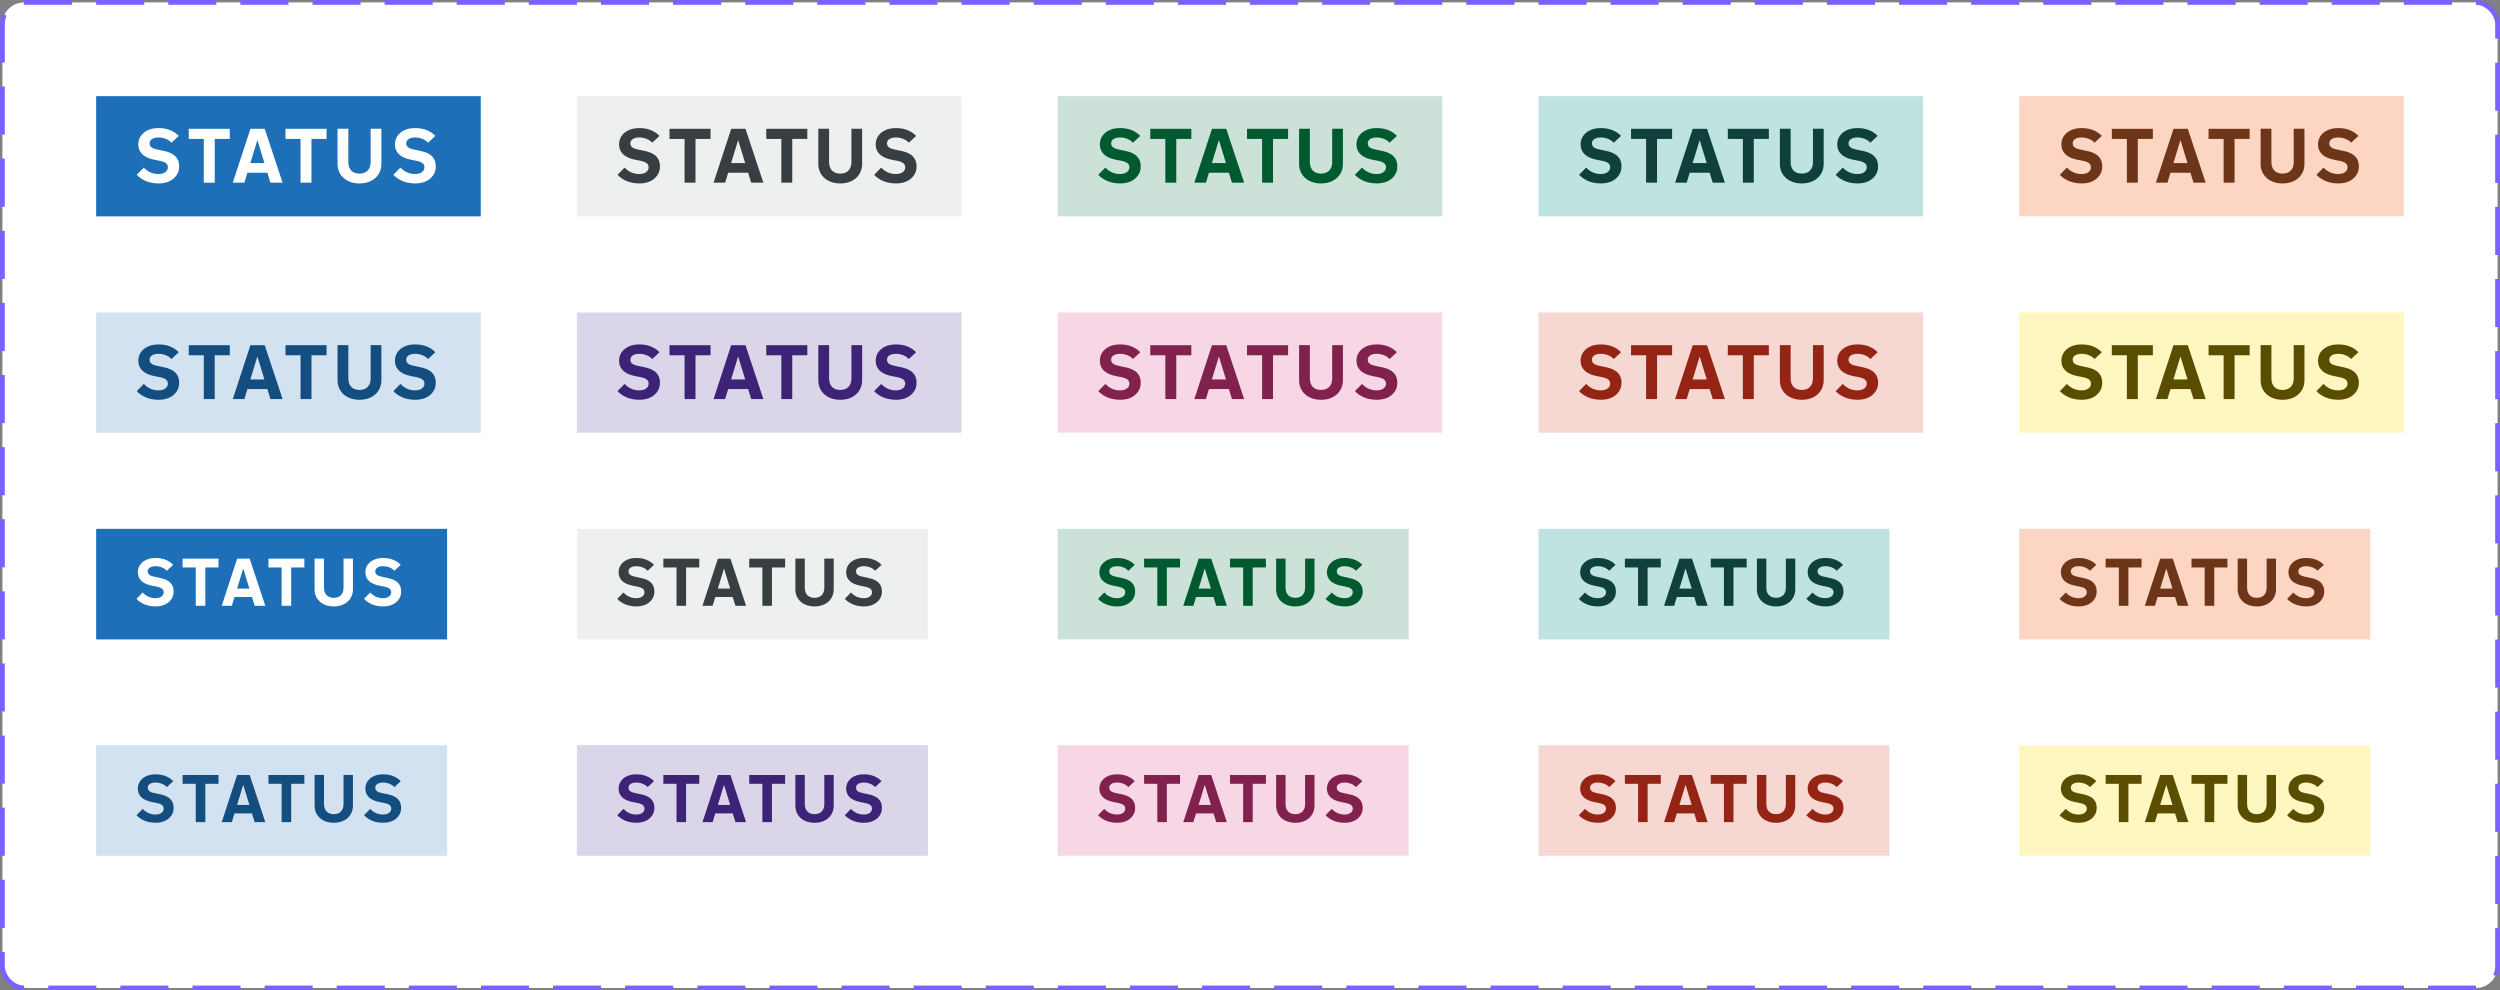 <svg width="520" height="206" viewBox="0 0 520 206" fill="none" xmlns="http://www.w3.org/2000/svg">
<rect x="0" y="0" width="520" height="206" fill="#808080" stroke="none"/>
<g id="Tag">
<rect x="0.5" y="0.5" width="519" height="205" rx="4.5" fill="white"/>
<g id="Viewport=Desktop, Colour=Default">
<rect width="80" height="25" transform="translate(20 20)" fill="#1D70B8"/>
<path id="Content: Span" d="M29.922 34.852C30.068 35.018 30.245 35.182 30.453 35.344C30.662 35.505 30.891 35.651 31.141 35.781C31.396 35.906 31.672 36.008 31.969 36.086C32.266 36.159 32.586 36.195 32.93 36.195C33.57 36.195 34.06 36.062 34.398 35.797C34.742 35.526 34.914 35.198 34.914 34.812C34.914 34.411 34.763 34.107 34.461 33.898C34.164 33.69 33.69 33.526 33.039 33.406L32.688 33.344C32.219 33.26 31.753 33.151 31.289 33.016C30.826 32.88 30.406 32.685 30.031 32.43C29.656 32.175 29.352 31.849 29.117 31.453C28.883 31.052 28.766 30.547 28.766 29.938C28.766 29.583 28.844 29.213 29 28.828C29.156 28.438 29.404 28.081 29.742 27.758C30.086 27.43 30.526 27.162 31.062 26.953C31.604 26.745 32.258 26.641 33.023 26.641C33.93 26.641 34.737 26.792 35.445 27.094C36.159 27.391 36.734 27.784 37.172 28.273L35.664 29.68C35.357 29.341 34.961 29.076 34.477 28.883C33.997 28.69 33.503 28.594 32.992 28.594C32.404 28.594 31.943 28.706 31.609 28.93C31.281 29.154 31.117 29.445 31.117 29.805C31.117 30.039 31.169 30.234 31.273 30.391C31.383 30.547 31.534 30.677 31.727 30.781C31.919 30.88 32.151 30.963 32.422 31.031C32.693 31.099 32.995 31.167 33.328 31.234L33.508 31.266C33.956 31.349 34.401 31.456 34.844 31.586C35.286 31.711 35.688 31.898 36.047 32.148C36.411 32.393 36.706 32.716 36.93 33.117C37.154 33.513 37.266 34.021 37.266 34.641C37.266 35.203 37.148 35.7 36.914 36.133C36.68 36.565 36.37 36.935 35.984 37.242C35.599 37.544 35.154 37.773 34.648 37.93C34.143 38.081 33.617 38.156 33.07 38.156C32.518 38.156 32.005 38.109 31.531 38.016C31.062 37.922 30.635 37.789 30.25 37.617C29.87 37.445 29.529 37.253 29.227 37.039C28.93 36.825 28.669 36.596 28.445 36.352L29.922 34.852ZM39.258 26.797H47.797V28.898H44.664V38H42.391V28.898H39.258V26.797ZM55.609 35.922H51.461L50.828 38H48.422L52.086 26.797H55.062L58.781 38H56.25L55.609 35.922ZM52.07 33.922H55L53.547 29.188H53.516L52.07 33.922ZM59.383 26.797H67.922V28.898H64.789V38H62.516V28.898H59.383V26.797ZM74.773 36.109C75.102 36.109 75.406 36.062 75.688 35.969C75.974 35.87 76.219 35.724 76.422 35.531C76.63 35.333 76.794 35.086 76.914 34.789C77.034 34.487 77.094 34.133 77.094 33.727V26.781H79.328V34.062C79.328 34.688 79.213 35.253 78.984 35.758C78.76 36.263 78.445 36.693 78.039 37.047C77.638 37.401 77.159 37.675 76.602 37.867C76.044 38.06 75.435 38.156 74.773 38.156C74.112 38.156 73.503 38.06 72.945 37.867C72.388 37.675 71.906 37.401 71.5 37.047C71.094 36.693 70.776 36.263 70.547 35.758C70.323 35.253 70.211 34.688 70.211 34.062V26.781H72.453V33.727C72.453 34.133 72.513 34.487 72.633 34.789C72.753 35.086 72.914 35.333 73.117 35.531C73.326 35.724 73.57 35.87 73.852 35.969C74.138 36.062 74.445 36.109 74.773 36.109ZM83.297 34.852C83.443 35.018 83.62 35.182 83.828 35.344C84.037 35.505 84.266 35.651 84.516 35.781C84.771 35.906 85.047 36.008 85.344 36.086C85.641 36.159 85.961 36.195 86.305 36.195C86.945 36.195 87.435 36.062 87.773 35.797C88.117 35.526 88.289 35.198 88.289 34.812C88.289 34.411 88.138 34.107 87.836 33.898C87.539 33.69 87.065 33.526 86.414 33.406L86.062 33.344C85.594 33.26 85.128 33.151 84.664 33.016C84.201 32.88 83.781 32.685 83.406 32.43C83.031 32.175 82.727 31.849 82.492 31.453C82.258 31.052 82.141 30.547 82.141 29.938C82.141 29.583 82.219 29.213 82.375 28.828C82.531 28.438 82.779 28.081 83.117 27.758C83.461 27.43 83.901 27.162 84.438 26.953C84.979 26.745 85.633 26.641 86.398 26.641C87.305 26.641 88.112 26.792 88.82 27.094C89.534 27.391 90.109 27.784 90.547 28.273L89.039 29.68C88.732 29.341 88.336 29.076 87.852 28.883C87.372 28.69 86.878 28.594 86.367 28.594C85.779 28.594 85.318 28.706 84.984 28.93C84.656 29.154 84.492 29.445 84.492 29.805C84.492 30.039 84.544 30.234 84.648 30.391C84.758 30.547 84.909 30.677 85.102 30.781C85.294 30.88 85.526 30.963 85.797 31.031C86.068 31.099 86.37 31.167 86.703 31.234L86.883 31.266C87.331 31.349 87.776 31.456 88.219 31.586C88.662 31.711 89.062 31.898 89.422 32.148C89.787 32.393 90.081 32.716 90.305 33.117C90.529 33.513 90.641 34.021 90.641 34.641C90.641 35.203 90.523 35.7 90.289 36.133C90.055 36.565 89.745 36.935 89.359 37.242C88.974 37.544 88.529 37.773 88.023 37.93C87.518 38.081 86.992 38.156 86.445 38.156C85.893 38.156 85.38 38.109 84.906 38.016C84.438 37.922 84.01 37.789 83.625 37.617C83.245 37.445 82.904 37.253 82.602 37.039C82.305 36.825 82.044 36.596 81.82 36.352L83.297 34.852Z" fill="white"/>
</g>
<g id="Viewport=Mobile, Colour=Default">
<rect width="73" height="23" transform="translate(20 110)" fill="#1D70B8"/>
<path id="Content: Span_2" d="M29.682 123.245C29.809 123.391 29.964 123.535 30.146 123.676C30.329 123.817 30.529 123.945 30.748 124.059C30.971 124.168 31.213 124.257 31.473 124.325C31.732 124.389 32.013 124.421 32.313 124.421C32.874 124.421 33.302 124.305 33.599 124.072C33.899 123.835 34.05 123.548 34.05 123.211C34.05 122.86 33.918 122.593 33.653 122.411C33.394 122.229 32.979 122.085 32.409 121.98L32.102 121.926C31.691 121.853 31.284 121.757 30.878 121.639C30.472 121.52 30.105 121.349 29.777 121.126C29.449 120.903 29.183 120.618 28.977 120.271C28.773 119.921 28.67 119.479 28.67 118.945C28.67 118.635 28.738 118.312 28.875 117.975C29.012 117.633 29.228 117.321 29.524 117.038C29.825 116.751 30.21 116.516 30.68 116.334C31.154 116.152 31.726 116.061 32.395 116.061C33.188 116.061 33.895 116.193 34.515 116.457C35.139 116.717 35.643 117.061 36.025 117.489L34.706 118.72C34.437 118.424 34.091 118.191 33.667 118.022C33.248 117.854 32.815 117.77 32.368 117.77C31.853 117.77 31.45 117.868 31.158 118.063C30.871 118.259 30.727 118.515 30.727 118.829C30.727 119.034 30.773 119.205 30.864 119.342C30.96 119.479 31.092 119.592 31.261 119.684C31.429 119.77 31.632 119.843 31.869 119.902C32.106 119.962 32.37 120.021 32.662 120.08L32.819 120.107C33.211 120.18 33.601 120.274 33.988 120.388C34.376 120.497 34.727 120.661 35.041 120.88C35.36 121.094 35.617 121.377 35.813 121.728C36.009 122.074 36.107 122.518 36.107 123.061C36.107 123.553 36.005 123.988 35.8 124.366C35.595 124.744 35.324 125.068 34.986 125.337C34.649 125.601 34.259 125.802 33.817 125.938C33.375 126.071 32.915 126.137 32.437 126.137C31.953 126.137 31.505 126.096 31.09 126.014C30.68 125.932 30.306 125.815 29.969 125.665C29.636 125.515 29.338 125.346 29.073 125.159C28.814 124.972 28.586 124.772 28.39 124.558L29.682 123.245ZM37.976 116.197H45.447V118.036H42.706V126H40.717V118.036H37.976V116.197ZM52.408 124.182H48.778L48.225 126H46.119L49.325 116.197H51.93L55.184 126H52.969L52.408 124.182ZM49.312 122.432H51.875L50.603 118.289H50.576L49.312 122.432ZM55.835 116.197H63.307V118.036H60.565V126H58.576V118.036H55.835V116.197ZM69.427 124.346C69.714 124.346 69.981 124.305 70.227 124.223C70.477 124.136 70.691 124.008 70.869 123.84C71.051 123.667 71.195 123.45 71.3 123.19C71.405 122.926 71.457 122.616 71.457 122.261V116.184H73.412V122.555C73.412 123.102 73.312 123.596 73.111 124.038C72.915 124.48 72.64 124.856 72.284 125.166C71.933 125.476 71.514 125.715 71.026 125.884C70.539 126.052 70.005 126.137 69.427 126.137C68.848 126.137 68.315 126.052 67.827 125.884C67.34 125.715 66.918 125.476 66.562 125.166C66.207 124.856 65.929 124.48 65.728 124.038C65.533 123.596 65.435 123.102 65.435 122.555V116.184H67.397V122.261C67.397 122.616 67.449 122.926 67.554 123.19C67.659 123.45 67.8 123.667 67.978 123.84C68.16 124.008 68.374 124.136 68.62 124.223C68.871 124.305 69.14 124.346 69.427 124.346ZM77.01 123.245C77.137 123.391 77.292 123.535 77.475 123.676C77.657 123.817 77.857 123.945 78.076 124.059C78.299 124.168 78.541 124.257 78.801 124.325C79.061 124.389 79.341 124.421 79.642 124.421C80.202 124.421 80.63 124.305 80.927 124.072C81.228 123.835 81.378 123.548 81.378 123.211C81.378 122.86 81.246 122.593 80.981 122.411C80.722 122.229 80.307 122.085 79.737 121.98L79.43 121.926C79.019 121.853 78.612 121.757 78.206 121.639C77.8 121.52 77.434 121.349 77.106 121.126C76.777 120.903 76.511 120.618 76.306 120.271C76.101 119.921 75.998 119.479 75.998 118.945C75.998 118.635 76.066 118.312 76.203 117.975C76.34 117.633 76.556 117.321 76.853 117.038C77.153 116.751 77.538 116.516 78.008 116.334C78.482 116.152 79.054 116.061 79.724 116.061C80.517 116.061 81.223 116.193 81.843 116.457C82.467 116.717 82.971 117.061 83.353 117.489L82.034 118.72C81.765 118.424 81.419 118.191 80.995 118.022C80.576 117.854 80.143 117.77 79.696 117.77C79.181 117.77 78.778 117.868 78.486 118.063C78.199 118.259 78.056 118.515 78.056 118.829C78.056 119.034 78.101 119.205 78.192 119.342C78.288 119.479 78.42 119.592 78.589 119.684C78.757 119.77 78.96 119.843 79.197 119.902C79.434 119.962 79.699 120.021 79.99 120.08L80.147 120.107C80.539 120.18 80.929 120.274 81.316 120.388C81.704 120.497 82.055 120.661 82.369 120.88C82.688 121.094 82.946 121.377 83.142 121.728C83.338 122.074 83.436 122.518 83.436 123.061C83.436 123.553 83.333 123.988 83.128 124.366C82.923 124.744 82.652 125.068 82.314 125.337C81.977 125.601 81.588 125.802 81.145 125.938C80.704 126.071 80.243 126.137 79.765 126.137C79.282 126.137 78.833 126.096 78.418 126.014C78.008 125.932 77.634 125.815 77.297 125.665C76.964 125.515 76.666 125.346 76.401 125.159C76.142 124.972 75.914 124.772 75.718 124.558L77.01 123.245Z" fill="white"/>
</g>
<g id="Viewport=Desktop, Colour=Grey">
<rect width="80" height="25" transform="translate(120 20)" fill="#EEEFEF"/>
<path id="Content: Span_3" d="M129.922 34.852C130.068 35.018 130.245 35.182 130.453 35.344C130.661 35.505 130.891 35.651 131.141 35.781C131.396 35.906 131.672 36.008 131.969 36.086C132.266 36.159 132.586 36.195 132.93 36.195C133.57 36.195 134.06 36.062 134.398 35.797C134.742 35.526 134.914 35.198 134.914 34.812C134.914 34.411 134.763 34.107 134.461 33.898C134.164 33.69 133.69 33.526 133.039 33.406L132.688 33.344C132.219 33.26 131.753 33.151 131.289 33.016C130.826 32.88 130.406 32.685 130.031 32.43C129.656 32.175 129.352 31.849 129.117 31.453C128.883 31.052 128.766 30.547 128.766 29.938C128.766 29.583 128.844 29.213 129 28.828C129.156 28.438 129.404 28.081 129.742 27.758C130.086 27.43 130.526 27.162 131.062 26.953C131.604 26.745 132.258 26.641 133.023 26.641C133.93 26.641 134.737 26.792 135.445 27.094C136.159 27.391 136.734 27.784 137.172 28.273L135.664 29.68C135.357 29.341 134.961 29.076 134.477 28.883C133.997 28.69 133.503 28.594 132.992 28.594C132.404 28.594 131.943 28.706 131.609 28.93C131.281 29.154 131.117 29.445 131.117 29.805C131.117 30.039 131.169 30.234 131.273 30.391C131.383 30.547 131.534 30.677 131.727 30.781C131.919 30.88 132.151 30.963 132.422 31.031C132.693 31.099 132.995 31.167 133.328 31.234L133.508 31.266C133.956 31.349 134.401 31.456 134.844 31.586C135.286 31.711 135.688 31.898 136.047 32.148C136.411 32.393 136.706 32.716 136.93 33.117C137.154 33.513 137.266 34.021 137.266 34.641C137.266 35.203 137.148 35.7 136.914 36.133C136.68 36.565 136.37 36.935 135.984 37.242C135.599 37.544 135.154 37.773 134.648 37.93C134.143 38.081 133.617 38.156 133.07 38.156C132.518 38.156 132.005 38.109 131.531 38.016C131.062 37.922 130.635 37.789 130.25 37.617C129.87 37.445 129.529 37.253 129.227 37.039C128.93 36.825 128.669 36.596 128.445 36.352L129.922 34.852ZM139.258 26.797H147.797V28.898H144.664V38H142.391V28.898H139.258V26.797ZM155.609 35.922H151.461L150.828 38H148.422L152.086 26.797H155.062L158.781 38H156.25L155.609 35.922ZM152.07 33.922H155L153.547 29.188H153.516L152.07 33.922ZM159.383 26.797H167.922V28.898H164.789V38H162.516V28.898H159.383V26.797ZM174.773 36.109C175.102 36.109 175.406 36.062 175.688 35.969C175.974 35.87 176.219 35.724 176.422 35.531C176.63 35.333 176.794 35.086 176.914 34.789C177.034 34.487 177.094 34.133 177.094 33.727V26.781H179.328V34.062C179.328 34.688 179.214 35.253 178.984 35.758C178.76 36.263 178.445 36.693 178.039 37.047C177.638 37.401 177.159 37.675 176.602 37.867C176.044 38.06 175.435 38.156 174.773 38.156C174.112 38.156 173.503 38.06 172.945 37.867C172.388 37.675 171.906 37.401 171.5 37.047C171.094 36.693 170.776 36.263 170.547 35.758C170.323 35.253 170.211 34.688 170.211 34.062V26.781H172.453V33.727C172.453 34.133 172.513 34.487 172.633 34.789C172.753 35.086 172.914 35.333 173.117 35.531C173.326 35.724 173.57 35.87 173.852 35.969C174.138 36.062 174.445 36.109 174.773 36.109ZM183.297 34.852C183.443 35.018 183.62 35.182 183.828 35.344C184.036 35.505 184.266 35.651 184.516 35.781C184.771 35.906 185.047 36.008 185.344 36.086C185.641 36.159 185.961 36.195 186.305 36.195C186.945 36.195 187.435 36.062 187.773 35.797C188.117 35.526 188.289 35.198 188.289 34.812C188.289 34.411 188.138 34.107 187.836 33.898C187.539 33.69 187.065 33.526 186.414 33.406L186.062 33.344C185.594 33.26 185.128 33.151 184.664 33.016C184.201 32.88 183.781 32.685 183.406 32.43C183.031 32.175 182.727 31.849 182.492 31.453C182.258 31.052 182.141 30.547 182.141 29.938C182.141 29.583 182.219 29.213 182.375 28.828C182.531 28.438 182.779 28.081 183.117 27.758C183.461 27.43 183.901 27.162 184.438 26.953C184.979 26.745 185.633 26.641 186.398 26.641C187.305 26.641 188.112 26.792 188.82 27.094C189.534 27.391 190.109 27.784 190.547 28.273L189.039 29.68C188.732 29.341 188.336 29.076 187.852 28.883C187.372 28.69 186.878 28.594 186.367 28.594C185.779 28.594 185.318 28.706 184.984 28.93C184.656 29.154 184.492 29.445 184.492 29.805C184.492 30.039 184.544 30.234 184.648 30.391C184.758 30.547 184.909 30.677 185.102 30.781C185.294 30.88 185.526 30.963 185.797 31.031C186.068 31.099 186.37 31.167 186.703 31.234L186.883 31.266C187.331 31.349 187.776 31.456 188.219 31.586C188.661 31.711 189.062 31.898 189.422 32.148C189.786 32.393 190.081 32.716 190.305 33.117C190.529 33.513 190.641 34.021 190.641 34.641C190.641 35.203 190.523 35.7 190.289 36.133C190.055 36.565 189.745 36.935 189.359 37.242C188.974 37.544 188.529 37.773 188.023 37.93C187.518 38.081 186.992 38.156 186.445 38.156C185.893 38.156 185.38 38.109 184.906 38.016C184.438 37.922 184.01 37.789 183.625 37.617C183.245 37.445 182.904 37.253 182.602 37.039C182.305 36.825 182.044 36.596 181.82 36.352L183.297 34.852Z" fill="#383F43"/>
</g>
<g id="Viewport=Mobile, Colour=Grey">
<rect width="73" height="23" transform="translate(120 110)" fill="#EEEFEF"/>
<path id="Content: Span_4" d="M129.682 123.245C129.809 123.391 129.964 123.535 130.146 123.676C130.329 123.817 130.529 123.945 130.748 124.059C130.971 124.168 131.213 124.257 131.473 124.325C131.732 124.389 132.013 124.421 132.313 124.421C132.874 124.421 133.302 124.305 133.599 124.072C133.899 123.835 134.05 123.548 134.05 123.211C134.05 122.86 133.918 122.593 133.653 122.411C133.394 122.229 132.979 122.085 132.409 121.98L132.102 121.926C131.691 121.853 131.284 121.757 130.878 121.639C130.472 121.52 130.105 121.349 129.777 121.126C129.449 120.903 129.183 120.618 128.978 120.271C128.772 119.921 128.67 119.479 128.67 118.945C128.67 118.635 128.738 118.312 128.875 117.975C129.012 117.633 129.228 117.321 129.524 117.038C129.825 116.751 130.21 116.516 130.68 116.334C131.154 116.152 131.726 116.061 132.396 116.061C133.188 116.061 133.895 116.193 134.515 116.457C135.139 116.717 135.643 117.061 136.025 117.489L134.706 118.72C134.437 118.424 134.091 118.191 133.667 118.022C133.248 117.854 132.815 117.77 132.368 117.77C131.853 117.77 131.45 117.868 131.158 118.063C130.871 118.259 130.728 118.515 130.728 118.829C130.728 119.034 130.773 119.205 130.864 119.342C130.96 119.479 131.092 119.592 131.261 119.684C131.429 119.77 131.632 119.843 131.869 119.902C132.106 119.962 132.37 120.021 132.662 120.08L132.819 120.107C133.211 120.18 133.601 120.274 133.988 120.388C134.376 120.497 134.727 120.661 135.041 120.88C135.36 121.094 135.618 121.377 135.813 121.728C136.009 122.074 136.107 122.518 136.107 123.061C136.107 123.553 136.005 123.988 135.8 124.366C135.595 124.744 135.324 125.068 134.986 125.337C134.649 125.601 134.259 125.802 133.817 125.938C133.375 126.071 132.915 126.137 132.437 126.137C131.953 126.137 131.505 126.096 131.09 126.014C130.68 125.932 130.306 125.815 129.969 125.665C129.636 125.515 129.338 125.346 129.073 125.159C128.813 124.972 128.586 124.772 128.39 124.558L129.682 123.245ZM137.976 116.197H145.447V118.036H142.706V126H140.717V118.036H137.976V116.197ZM152.408 124.182H148.778L148.225 126H146.119L149.325 116.197H151.93L155.184 126H152.969L152.408 124.182ZM149.312 122.432H151.875L150.604 118.289H150.576L149.312 122.432ZM155.835 116.197H163.307V118.036H160.565V126H158.576V118.036H155.835V116.197ZM169.427 124.346C169.714 124.346 169.98 124.305 170.227 124.223C170.477 124.136 170.691 124.008 170.869 123.84C171.051 123.667 171.195 123.45 171.3 123.19C171.405 122.926 171.457 122.616 171.457 122.261V116.184H173.412V122.555C173.412 123.102 173.312 123.596 173.111 124.038C172.915 124.48 172.64 124.856 172.284 125.166C171.933 125.476 171.514 125.715 171.026 125.884C170.539 126.052 170.006 126.137 169.427 126.137C168.848 126.137 168.315 126.052 167.827 125.884C167.34 125.715 166.918 125.476 166.562 125.166C166.207 124.856 165.929 124.48 165.729 124.038C165.533 123.596 165.435 123.102 165.435 122.555V116.184H167.396V122.261C167.396 122.616 167.449 122.926 167.554 123.19C167.659 123.45 167.8 123.667 167.978 123.84C168.16 124.008 168.374 124.136 168.62 124.223C168.871 124.305 169.14 124.346 169.427 124.346ZM177.01 123.245C177.137 123.391 177.292 123.535 177.475 123.676C177.657 123.817 177.857 123.945 178.076 124.059C178.299 124.168 178.541 124.257 178.801 124.325C179.061 124.389 179.341 124.421 179.642 124.421C180.202 124.421 180.631 124.305 180.927 124.072C181.228 123.835 181.378 123.548 181.378 123.211C181.378 122.86 181.246 122.593 180.981 122.411C180.722 122.229 180.307 122.085 179.737 121.98L179.43 121.926C179.02 121.853 178.612 121.757 178.206 121.639C177.8 121.52 177.434 121.349 177.105 121.126C176.777 120.903 176.511 120.618 176.306 120.271C176.101 119.921 175.998 119.479 175.998 118.945C175.998 118.635 176.066 118.312 176.203 117.975C176.34 117.633 176.556 117.321 176.853 117.038C177.153 116.751 177.538 116.516 178.008 116.334C178.482 116.152 179.054 116.061 179.724 116.061C180.517 116.061 181.223 116.193 181.843 116.457C182.467 116.717 182.971 117.061 183.354 117.489L182.034 118.72C181.765 118.424 181.419 118.191 180.995 118.022C180.576 117.854 180.143 117.77 179.696 117.77C179.181 117.77 178.778 117.868 178.486 118.063C178.199 118.259 178.056 118.515 178.056 118.829C178.056 119.034 178.101 119.205 178.192 119.342C178.288 119.479 178.42 119.592 178.589 119.684C178.757 119.77 178.96 119.843 179.197 119.902C179.434 119.962 179.699 120.021 179.99 120.08L180.147 120.107C180.539 120.18 180.929 120.274 181.316 120.388C181.704 120.497 182.055 120.661 182.369 120.88C182.688 121.094 182.946 121.377 183.142 121.728C183.338 122.074 183.436 122.518 183.436 123.061C183.436 123.553 183.333 123.988 183.128 124.366C182.923 124.744 182.652 125.068 182.314 125.337C181.977 125.601 181.588 125.802 181.146 125.938C180.703 126.071 180.243 126.137 179.765 126.137C179.282 126.137 178.833 126.096 178.418 126.014C178.008 125.932 177.634 125.815 177.297 125.665C176.964 125.515 176.666 125.346 176.401 125.159C176.142 124.972 175.914 124.772 175.718 124.558L177.01 123.245Z" fill="#383F43"/>
</g>
<g id="Viewport=Desktop, Colour=Green">
<rect width="80" height="25" transform="translate(220 20)" fill="#CCE2D8"/>
<path id="Content: Span_5" d="M229.922 34.852C230.068 35.018 230.245 35.182 230.453 35.344C230.661 35.505 230.891 35.651 231.141 35.781C231.396 35.906 231.672 36.008 231.969 36.086C232.266 36.159 232.586 36.195 232.93 36.195C233.57 36.195 234.06 36.062 234.398 35.797C234.742 35.526 234.914 35.198 234.914 34.812C234.914 34.411 234.763 34.107 234.461 33.898C234.164 33.69 233.69 33.526 233.039 33.406L232.688 33.344C232.219 33.26 231.753 33.151 231.289 33.016C230.826 32.88 230.406 32.685 230.031 32.43C229.656 32.175 229.352 31.849 229.117 31.453C228.883 31.052 228.766 30.547 228.766 29.938C228.766 29.583 228.844 29.213 229 28.828C229.156 28.438 229.404 28.081 229.742 27.758C230.086 27.43 230.526 27.162 231.062 26.953C231.604 26.745 232.258 26.641 233.023 26.641C233.93 26.641 234.737 26.792 235.445 27.094C236.159 27.391 236.734 27.784 237.172 28.273L235.664 29.68C235.357 29.341 234.961 29.076 234.477 28.883C233.997 28.69 233.503 28.594 232.992 28.594C232.404 28.594 231.943 28.706 231.609 28.93C231.281 29.154 231.117 29.445 231.117 29.805C231.117 30.039 231.169 30.234 231.273 30.391C231.383 30.547 231.534 30.677 231.727 30.781C231.919 30.88 232.151 30.963 232.422 31.031C232.693 31.099 232.995 31.167 233.328 31.234L233.508 31.266C233.956 31.349 234.401 31.456 234.844 31.586C235.286 31.711 235.688 31.898 236.047 32.148C236.411 32.393 236.706 32.716 236.93 33.117C237.154 33.513 237.266 34.021 237.266 34.641C237.266 35.203 237.148 35.7 236.914 36.133C236.68 36.565 236.37 36.935 235.984 37.242C235.599 37.544 235.154 37.773 234.648 37.93C234.143 38.081 233.617 38.156 233.07 38.156C232.518 38.156 232.005 38.109 231.531 38.016C231.062 37.922 230.635 37.789 230.25 37.617C229.87 37.445 229.529 37.253 229.227 37.039C228.93 36.825 228.669 36.596 228.445 36.352L229.922 34.852ZM239.258 26.797H247.797V28.898H244.664V38H242.391V28.898H239.258V26.797ZM255.609 35.922H251.461L250.828 38H248.422L252.086 26.797H255.062L258.781 38H256.25L255.609 35.922ZM252.07 33.922H255L253.547 29.188H253.516L252.07 33.922ZM259.383 26.797H267.922V28.898H264.789V38H262.516V28.898H259.383V26.797ZM274.773 36.109C275.102 36.109 275.406 36.062 275.688 35.969C275.974 35.87 276.219 35.724 276.422 35.531C276.63 35.333 276.794 35.086 276.914 34.789C277.034 34.487 277.094 34.133 277.094 33.727V26.781H279.328V34.062C279.328 34.688 279.214 35.253 278.984 35.758C278.76 36.263 278.445 36.693 278.039 37.047C277.638 37.401 277.159 37.675 276.602 37.867C276.044 38.06 275.435 38.156 274.773 38.156C274.112 38.156 273.503 38.06 272.945 37.867C272.388 37.675 271.906 37.401 271.5 37.047C271.094 36.693 270.776 36.263 270.547 35.758C270.323 35.253 270.211 34.688 270.211 34.062V26.781H272.453V33.727C272.453 34.133 272.513 34.487 272.633 34.789C272.753 35.086 272.914 35.333 273.117 35.531C273.326 35.724 273.57 35.87 273.852 35.969C274.138 36.062 274.445 36.109 274.773 36.109ZM283.297 34.852C283.443 35.018 283.62 35.182 283.828 35.344C284.036 35.505 284.266 35.651 284.516 35.781C284.771 35.906 285.047 36.008 285.344 36.086C285.641 36.159 285.961 36.195 286.305 36.195C286.945 36.195 287.435 36.062 287.773 35.797C288.117 35.526 288.289 35.198 288.289 34.812C288.289 34.411 288.138 34.107 287.836 33.898C287.539 33.69 287.065 33.526 286.414 33.406L286.062 33.344C285.594 33.26 285.128 33.151 284.664 33.016C284.201 32.88 283.781 32.685 283.406 32.43C283.031 32.175 282.727 31.849 282.492 31.453C282.258 31.052 282.141 30.547 282.141 29.938C282.141 29.583 282.219 29.213 282.375 28.828C282.531 28.438 282.779 28.081 283.117 27.758C283.461 27.43 283.901 27.162 284.438 26.953C284.979 26.745 285.633 26.641 286.398 26.641C287.305 26.641 288.112 26.792 288.82 27.094C289.534 27.391 290.109 27.784 290.547 28.273L289.039 29.68C288.732 29.341 288.336 29.076 287.852 28.883C287.372 28.69 286.878 28.594 286.367 28.594C285.779 28.594 285.318 28.706 284.984 28.93C284.656 29.154 284.492 29.445 284.492 29.805C284.492 30.039 284.544 30.234 284.648 30.391C284.758 30.547 284.909 30.677 285.102 30.781C285.294 30.88 285.526 30.963 285.797 31.031C286.068 31.099 286.37 31.167 286.703 31.234L286.883 31.266C287.331 31.349 287.776 31.456 288.219 31.586C288.661 31.711 289.062 31.898 289.422 32.148C289.786 32.393 290.081 32.716 290.305 33.117C290.529 33.513 290.641 34.021 290.641 34.641C290.641 35.203 290.523 35.7 290.289 36.133C290.055 36.565 289.745 36.935 289.359 37.242C288.974 37.544 288.529 37.773 288.023 37.93C287.518 38.081 286.992 38.156 286.445 38.156C285.893 38.156 285.38 38.109 284.906 38.016C284.438 37.922 284.01 37.789 283.625 37.617C283.245 37.445 282.904 37.253 282.602 37.039C282.305 36.825 282.044 36.596 281.82 36.352L283.297 34.852Z" fill="#005A30"/>
</g>
<g id="Viewport=Mobile, Colour=Green">
<rect width="73" height="23" transform="translate(220 110)" fill="#CCE2D8"/>
<path id="Content: Span_6" d="M229.682 123.245C229.809 123.391 229.964 123.535 230.146 123.676C230.329 123.817 230.529 123.945 230.748 124.059C230.971 124.168 231.213 124.257 231.473 124.325C231.732 124.389 232.013 124.421 232.313 124.421C232.874 124.421 233.302 124.305 233.599 124.072C233.899 123.835 234.05 123.548 234.05 123.211C234.05 122.86 233.918 122.593 233.653 122.411C233.394 122.229 232.979 122.085 232.409 121.98L232.102 121.926C231.691 121.853 231.284 121.757 230.878 121.639C230.472 121.52 230.105 121.349 229.777 121.126C229.449 120.903 229.183 120.618 228.978 120.271C228.772 119.921 228.67 119.479 228.67 118.945C228.67 118.635 228.738 118.312 228.875 117.975C229.012 117.633 229.228 117.321 229.524 117.038C229.825 116.751 230.21 116.516 230.68 116.334C231.154 116.152 231.726 116.061 232.396 116.061C233.188 116.061 233.895 116.193 234.515 116.457C235.139 116.717 235.643 117.061 236.025 117.489L234.706 118.72C234.437 118.424 234.091 118.191 233.667 118.022C233.248 117.854 232.815 117.77 232.368 117.77C231.853 117.77 231.45 117.868 231.158 118.063C230.871 118.259 230.728 118.515 230.728 118.829C230.728 119.034 230.773 119.205 230.864 119.342C230.96 119.479 231.092 119.592 231.261 119.684C231.429 119.77 231.632 119.843 231.869 119.902C232.106 119.962 232.37 120.021 232.662 120.08L232.819 120.107C233.211 120.18 233.601 120.274 233.988 120.388C234.376 120.497 234.727 120.661 235.041 120.88C235.36 121.094 235.618 121.377 235.813 121.728C236.009 122.074 236.107 122.518 236.107 123.061C236.107 123.553 236.005 123.988 235.8 124.366C235.595 124.744 235.324 125.068 234.986 125.337C234.649 125.601 234.259 125.802 233.817 125.938C233.375 126.071 232.915 126.137 232.437 126.137C231.953 126.137 231.505 126.096 231.09 126.014C230.68 125.932 230.306 125.815 229.969 125.665C229.636 125.515 229.338 125.346 229.073 125.159C228.813 124.972 228.586 124.772 228.39 124.558L229.682 123.245ZM237.976 116.197H245.447V118.036H242.706V126H240.717V118.036H237.976V116.197ZM252.408 124.182H248.778L248.225 126H246.119L249.325 116.197H251.93L255.184 126H252.969L252.408 124.182ZM249.312 122.432H251.875L250.604 118.289H250.576L249.312 122.432ZM255.835 116.197H263.307V118.036H260.565V126H258.576V118.036H255.835V116.197ZM269.427 124.346C269.714 124.346 269.98 124.305 270.227 124.223C270.477 124.136 270.691 124.008 270.869 123.84C271.051 123.667 271.195 123.45 271.3 123.19C271.405 122.926 271.457 122.616 271.457 122.261V116.184H273.412V122.555C273.412 123.102 273.312 123.596 273.111 124.038C272.915 124.48 272.64 124.856 272.284 125.166C271.933 125.476 271.514 125.715 271.026 125.884C270.539 126.052 270.006 126.137 269.427 126.137C268.848 126.137 268.315 126.052 267.827 125.884C267.34 125.715 266.918 125.476 266.562 125.166C266.207 124.856 265.929 124.48 265.729 124.038C265.533 123.596 265.435 123.102 265.435 122.555V116.184H267.396V122.261C267.396 122.616 267.449 122.926 267.554 123.19C267.659 123.45 267.8 123.667 267.978 123.84C268.16 124.008 268.374 124.136 268.62 124.223C268.871 124.305 269.14 124.346 269.427 124.346ZM277.01 123.245C277.137 123.391 277.292 123.535 277.475 123.676C277.657 123.817 277.857 123.945 278.076 124.059C278.299 124.168 278.541 124.257 278.801 124.325C279.061 124.389 279.341 124.421 279.642 124.421C280.202 124.421 280.631 124.305 280.927 124.072C281.228 123.835 281.378 123.548 281.378 123.211C281.378 122.86 281.246 122.593 280.981 122.411C280.722 122.229 280.307 122.085 279.737 121.98L279.43 121.926C279.02 121.853 278.612 121.757 278.206 121.639C277.8 121.52 277.434 121.349 277.105 121.126C276.777 120.903 276.511 120.618 276.306 120.271C276.101 119.921 275.998 119.479 275.998 118.945C275.998 118.635 276.066 118.312 276.203 117.975C276.34 117.633 276.556 117.321 276.853 117.038C277.153 116.751 277.538 116.516 278.008 116.334C278.482 116.152 279.054 116.061 279.724 116.061C280.517 116.061 281.223 116.193 281.843 116.457C282.467 116.717 282.971 117.061 283.354 117.489L282.034 118.72C281.765 118.424 281.419 118.191 280.995 118.022C280.576 117.854 280.143 117.77 279.696 117.77C279.181 117.77 278.778 117.868 278.486 118.063C278.199 118.259 278.056 118.515 278.056 118.829C278.056 119.034 278.101 119.205 278.192 119.342C278.288 119.479 278.42 119.592 278.589 119.684C278.757 119.77 278.96 119.843 279.197 119.902C279.434 119.962 279.699 120.021 279.99 120.08L280.147 120.107C280.539 120.18 280.929 120.274 281.316 120.388C281.704 120.497 282.055 120.661 282.369 120.88C282.688 121.094 282.946 121.377 283.142 121.728C283.338 122.074 283.436 122.518 283.436 123.061C283.436 123.553 283.333 123.988 283.128 124.366C282.923 124.744 282.652 125.068 282.314 125.337C281.977 125.601 281.588 125.802 281.146 125.938C280.703 126.071 280.243 126.137 279.765 126.137C279.282 126.137 278.833 126.096 278.418 126.014C278.008 125.932 277.634 125.815 277.297 125.665C276.964 125.515 276.666 125.346 276.401 125.159C276.142 124.972 275.914 124.772 275.718 124.558L277.01 123.245Z" fill="#005A30"/>
</g>
<g id="Viewport=Desktop, Colour=Turquoise">
<rect width="80" height="25" transform="translate(320 20)" fill="#BFE3E0"/>
<path id="Content: Span_7" d="M329.922 34.852C330.068 35.018 330.245 35.182 330.453 35.344C330.661 35.505 330.891 35.651 331.141 35.781C331.396 35.906 331.672 36.008 331.969 36.086C332.266 36.159 332.586 36.195 332.93 36.195C333.57 36.195 334.06 36.062 334.398 35.797C334.742 35.526 334.914 35.198 334.914 34.812C334.914 34.411 334.763 34.107 334.461 33.898C334.164 33.69 333.69 33.526 333.039 33.406L332.688 33.344C332.219 33.26 331.753 33.151 331.289 33.016C330.826 32.88 330.406 32.685 330.031 32.43C329.656 32.175 329.352 31.849 329.117 31.453C328.883 31.052 328.766 30.547 328.766 29.938C328.766 29.583 328.844 29.213 329 28.828C329.156 28.438 329.404 28.081 329.742 27.758C330.086 27.43 330.526 27.162 331.062 26.953C331.604 26.745 332.258 26.641 333.023 26.641C333.93 26.641 334.737 26.792 335.445 27.094C336.159 27.391 336.734 27.784 337.172 28.273L335.664 29.68C335.357 29.341 334.961 29.076 334.477 28.883C333.997 28.69 333.503 28.594 332.992 28.594C332.404 28.594 331.943 28.706 331.609 28.93C331.281 29.154 331.117 29.445 331.117 29.805C331.117 30.039 331.169 30.234 331.273 30.391C331.383 30.547 331.534 30.677 331.727 30.781C331.919 30.88 332.151 30.963 332.422 31.031C332.693 31.099 332.995 31.167 333.328 31.234L333.508 31.266C333.956 31.349 334.401 31.456 334.844 31.586C335.286 31.711 335.688 31.898 336.047 32.148C336.411 32.393 336.706 32.716 336.93 33.117C337.154 33.513 337.266 34.021 337.266 34.641C337.266 35.203 337.148 35.7 336.914 36.133C336.68 36.565 336.37 36.935 335.984 37.242C335.599 37.544 335.154 37.773 334.648 37.93C334.143 38.081 333.617 38.156 333.07 38.156C332.518 38.156 332.005 38.109 331.531 38.016C331.062 37.922 330.635 37.789 330.25 37.617C329.87 37.445 329.529 37.253 329.227 37.039C328.93 36.825 328.669 36.596 328.445 36.352L329.922 34.852ZM339.258 26.797H347.797V28.898H344.664V38H342.391V28.898H339.258V26.797ZM355.609 35.922H351.461L350.828 38H348.422L352.086 26.797H355.062L358.781 38H356.25L355.609 35.922ZM352.07 33.922H355L353.547 29.188H353.516L352.07 33.922ZM359.383 26.797H367.922V28.898H364.789V38H362.516V28.898H359.383V26.797ZM374.773 36.109C375.102 36.109 375.406 36.062 375.688 35.969C375.974 35.87 376.219 35.724 376.422 35.531C376.63 35.333 376.794 35.086 376.914 34.789C377.034 34.487 377.094 34.133 377.094 33.727V26.781H379.328V34.062C379.328 34.688 379.214 35.253 378.984 35.758C378.76 36.263 378.445 36.693 378.039 37.047C377.638 37.401 377.159 37.675 376.602 37.867C376.044 38.06 375.435 38.156 374.773 38.156C374.112 38.156 373.503 38.06 372.945 37.867C372.388 37.675 371.906 37.401 371.5 37.047C371.094 36.693 370.776 36.263 370.547 35.758C370.323 35.253 370.211 34.688 370.211 34.062V26.781H372.453V33.727C372.453 34.133 372.513 34.487 372.633 34.789C372.753 35.086 372.914 35.333 373.117 35.531C373.326 35.724 373.57 35.87 373.852 35.969C374.138 36.062 374.445 36.109 374.773 36.109ZM383.297 34.852C383.443 35.018 383.62 35.182 383.828 35.344C384.036 35.505 384.266 35.651 384.516 35.781C384.771 35.906 385.047 36.008 385.344 36.086C385.641 36.159 385.961 36.195 386.305 36.195C386.945 36.195 387.435 36.062 387.773 35.797C388.117 35.526 388.289 35.198 388.289 34.812C388.289 34.411 388.138 34.107 387.836 33.898C387.539 33.69 387.065 33.526 386.414 33.406L386.062 33.344C385.594 33.26 385.128 33.151 384.664 33.016C384.201 32.88 383.781 32.685 383.406 32.43C383.031 32.175 382.727 31.849 382.492 31.453C382.258 31.052 382.141 30.547 382.141 29.938C382.141 29.583 382.219 29.213 382.375 28.828C382.531 28.438 382.779 28.081 383.117 27.758C383.461 27.43 383.901 27.162 384.438 26.953C384.979 26.745 385.633 26.641 386.398 26.641C387.305 26.641 388.112 26.792 388.82 27.094C389.534 27.391 390.109 27.784 390.547 28.273L389.039 29.68C388.732 29.341 388.336 29.076 387.852 28.883C387.372 28.69 386.878 28.594 386.367 28.594C385.779 28.594 385.318 28.706 384.984 28.93C384.656 29.154 384.492 29.445 384.492 29.805C384.492 30.039 384.544 30.234 384.648 30.391C384.758 30.547 384.909 30.677 385.102 30.781C385.294 30.88 385.526 30.963 385.797 31.031C386.068 31.099 386.37 31.167 386.703 31.234L386.883 31.266C387.331 31.349 387.776 31.456 388.219 31.586C388.661 31.711 389.062 31.898 389.422 32.148C389.786 32.393 390.081 32.716 390.305 33.117C390.529 33.513 390.641 34.021 390.641 34.641C390.641 35.203 390.523 35.7 390.289 36.133C390.055 36.565 389.745 36.935 389.359 37.242C388.974 37.544 388.529 37.773 388.023 37.93C387.518 38.081 386.992 38.156 386.445 38.156C385.893 38.156 385.38 38.109 384.906 38.016C384.438 37.922 384.01 37.789 383.625 37.617C383.245 37.445 382.904 37.253 382.602 37.039C382.305 36.825 382.044 36.596 381.82 36.352L383.297 34.852Z" fill="#10403C"/>
</g>
<g id="Viewport=Mobile, Colour=Turquoise">
<rect width="73" height="23" transform="translate(320 110)" fill="#BFE3E0"/>
<path id="Content: Span_8" d="M329.682 123.245C329.809 123.391 329.964 123.535 330.146 123.676C330.329 123.817 330.529 123.945 330.748 124.059C330.971 124.168 331.213 124.257 331.473 124.325C331.732 124.389 332.013 124.421 332.313 124.421C332.874 124.421 333.302 124.305 333.599 124.072C333.899 123.835 334.05 123.548 334.05 123.211C334.05 122.86 333.918 122.593 333.653 122.411C333.394 122.229 332.979 122.085 332.409 121.98L332.102 121.926C331.691 121.853 331.284 121.757 330.878 121.639C330.472 121.52 330.105 121.349 329.777 121.126C329.449 120.903 329.183 120.618 328.978 120.271C328.772 119.921 328.67 119.479 328.67 118.945C328.67 118.635 328.738 118.312 328.875 117.975C329.012 117.633 329.228 117.321 329.524 117.038C329.825 116.751 330.21 116.516 330.68 116.334C331.154 116.152 331.726 116.061 332.396 116.061C333.188 116.061 333.895 116.193 334.515 116.457C335.139 116.717 335.643 117.061 336.025 117.489L334.706 118.72C334.437 118.424 334.091 118.191 333.667 118.022C333.248 117.854 332.815 117.77 332.368 117.77C331.853 117.77 331.45 117.868 331.158 118.063C330.871 118.259 330.728 118.515 330.728 118.829C330.728 119.034 330.773 119.205 330.864 119.342C330.96 119.479 331.092 119.592 331.261 119.684C331.429 119.77 331.632 119.843 331.869 119.902C332.106 119.962 332.37 120.021 332.662 120.08L332.819 120.107C333.211 120.18 333.601 120.274 333.988 120.388C334.376 120.497 334.727 120.661 335.041 120.88C335.36 121.094 335.618 121.377 335.813 121.728C336.009 122.074 336.107 122.518 336.107 123.061C336.107 123.553 336.005 123.988 335.8 124.366C335.595 124.744 335.324 125.068 334.986 125.337C334.649 125.601 334.259 125.802 333.817 125.938C333.375 126.071 332.915 126.137 332.437 126.137C331.953 126.137 331.505 126.096 331.09 126.014C330.68 125.932 330.306 125.815 329.969 125.665C329.636 125.515 329.338 125.346 329.073 125.159C328.813 124.972 328.586 124.772 328.39 124.558L329.682 123.245ZM337.976 116.197H345.447V118.036H342.706V126H340.717V118.036H337.976V116.197ZM352.408 124.182H348.778L348.225 126H346.119L349.325 116.197H351.93L355.184 126H352.969L352.408 124.182ZM349.312 122.432H351.875L350.604 118.289H350.576L349.312 122.432ZM355.835 116.197H363.307V118.036H360.565V126H358.576V118.036H355.835V116.197ZM369.427 124.346C369.714 124.346 369.98 124.305 370.227 124.223C370.477 124.136 370.691 124.008 370.869 123.84C371.051 123.667 371.195 123.45 371.3 123.19C371.405 122.926 371.457 122.616 371.457 122.261V116.184H373.412V122.555C373.412 123.102 373.312 123.596 373.111 124.038C372.915 124.48 372.64 124.856 372.284 125.166C371.933 125.476 371.514 125.715 371.026 125.884C370.539 126.052 370.006 126.137 369.427 126.137C368.848 126.137 368.315 126.052 367.827 125.884C367.34 125.715 366.918 125.476 366.562 125.166C366.207 124.856 365.929 124.48 365.729 124.038C365.533 123.596 365.435 123.102 365.435 122.555V116.184H367.396V122.261C367.396 122.616 367.449 122.926 367.554 123.19C367.659 123.45 367.8 123.667 367.978 123.84C368.16 124.008 368.374 124.136 368.62 124.223C368.871 124.305 369.14 124.346 369.427 124.346ZM377.01 123.245C377.137 123.391 377.292 123.535 377.475 123.676C377.657 123.817 377.857 123.945 378.076 124.059C378.299 124.168 378.541 124.257 378.801 124.325C379.061 124.389 379.341 124.421 379.642 124.421C380.202 124.421 380.631 124.305 380.927 124.072C381.228 123.835 381.378 123.548 381.378 123.211C381.378 122.86 381.246 122.593 380.981 122.411C380.722 122.229 380.307 122.085 379.737 121.98L379.43 121.926C379.02 121.853 378.612 121.757 378.206 121.639C377.8 121.52 377.434 121.349 377.105 121.126C376.777 120.903 376.511 120.618 376.306 120.271C376.101 119.921 375.998 119.479 375.998 118.945C375.998 118.635 376.066 118.312 376.203 117.975C376.34 117.633 376.556 117.321 376.853 117.038C377.153 116.751 377.538 116.516 378.008 116.334C378.482 116.152 379.054 116.061 379.724 116.061C380.517 116.061 381.223 116.193 381.843 116.457C382.467 116.717 382.971 117.061 383.354 117.489L382.034 118.72C381.765 118.424 381.419 118.191 380.995 118.022C380.576 117.854 380.143 117.77 379.696 117.77C379.181 117.77 378.778 117.868 378.486 118.063C378.199 118.259 378.056 118.515 378.056 118.829C378.056 119.034 378.101 119.205 378.192 119.342C378.288 119.479 378.42 119.592 378.589 119.684C378.757 119.77 378.96 119.843 379.197 119.902C379.434 119.962 379.699 120.021 379.99 120.08L380.147 120.107C380.539 120.18 380.929 120.274 381.316 120.388C381.704 120.497 382.055 120.661 382.369 120.88C382.688 121.094 382.946 121.377 383.142 121.728C383.338 122.074 383.436 122.518 383.436 123.061C383.436 123.553 383.333 123.988 383.128 124.366C382.923 124.744 382.652 125.068 382.314 125.337C381.977 125.601 381.588 125.802 381.146 125.938C380.703 126.071 380.243 126.137 379.765 126.137C379.282 126.137 378.833 126.096 378.418 126.014C378.008 125.932 377.634 125.815 377.297 125.665C376.964 125.515 376.666 125.346 376.401 125.159C376.142 124.972 375.914 124.772 375.718 124.558L377.01 123.245Z" fill="#10403C"/>
</g>
<g id="Viewport=Desktop, Colour=Blue">
<rect width="80" height="25" transform="translate(20 65)" fill="#D2E2F1"/>
<path id="Content: Span_9" d="M29.922 79.852C30.068 80.018 30.245 80.182 30.453 80.344C30.662 80.505 30.891 80.651 31.141 80.781C31.396 80.906 31.672 81.008 31.969 81.086C32.266 81.159 32.586 81.195 32.93 81.195C33.57 81.195 34.06 81.062 34.398 80.797C34.742 80.526 34.914 80.198 34.914 79.812C34.914 79.412 34.763 79.107 34.461 78.898C34.164 78.69 33.69 78.526 33.039 78.406L32.688 78.344C32.219 78.26 31.753 78.151 31.289 78.016C30.826 77.88 30.406 77.685 30.031 77.43C29.656 77.174 29.352 76.849 29.117 76.453C28.883 76.052 28.766 75.547 28.766 74.938C28.766 74.583 28.844 74.213 29 73.828C29.156 73.438 29.404 73.081 29.742 72.758C30.086 72.43 30.526 72.162 31.062 71.953C31.604 71.745 32.258 71.641 33.023 71.641C33.93 71.641 34.737 71.792 35.445 72.094C36.159 72.391 36.734 72.784 37.172 73.273L35.664 74.68C35.357 74.341 34.961 74.076 34.477 73.883C33.997 73.69 33.503 73.594 32.992 73.594C32.404 73.594 31.943 73.706 31.609 73.93C31.281 74.154 31.117 74.445 31.117 74.805C31.117 75.039 31.169 75.234 31.273 75.391C31.383 75.547 31.534 75.677 31.727 75.781C31.919 75.88 32.151 75.963 32.422 76.031C32.693 76.099 32.995 76.167 33.328 76.234L33.508 76.266C33.956 76.349 34.401 76.456 34.844 76.586C35.286 76.711 35.688 76.898 36.047 77.148C36.411 77.393 36.706 77.716 36.93 78.117C37.154 78.513 37.266 79.021 37.266 79.641C37.266 80.203 37.148 80.701 36.914 81.133C36.68 81.565 36.37 81.935 35.984 82.242C35.599 82.544 35.154 82.773 34.648 82.93C34.143 83.081 33.617 83.156 33.07 83.156C32.518 83.156 32.005 83.109 31.531 83.016C31.062 82.922 30.635 82.789 30.25 82.617C29.87 82.445 29.529 82.253 29.227 82.039C28.93 81.826 28.669 81.596 28.445 81.352L29.922 79.852ZM39.258 71.797H47.797V73.898H44.664V83H42.391V73.898H39.258V71.797ZM55.609 80.922H51.461L50.828 83H48.422L52.086 71.797H55.062L58.781 83H56.25L55.609 80.922ZM52.07 78.922H55L53.547 74.188H53.516L52.07 78.922ZM59.383 71.797H67.922V73.898H64.789V83H62.516V73.898H59.383V71.797ZM74.773 81.109C75.102 81.109 75.406 81.062 75.688 80.969C75.974 80.87 76.219 80.724 76.422 80.531C76.63 80.333 76.794 80.086 76.914 79.789C77.034 79.487 77.094 79.133 77.094 78.727V71.781H79.328V79.062C79.328 79.688 79.213 80.253 78.984 80.758C78.76 81.263 78.445 81.693 78.039 82.047C77.638 82.401 77.159 82.674 76.602 82.867C76.044 83.06 75.435 83.156 74.773 83.156C74.112 83.156 73.503 83.06 72.945 82.867C72.388 82.674 71.906 82.401 71.5 82.047C71.094 81.693 70.776 81.263 70.547 80.758C70.323 80.253 70.211 79.688 70.211 79.062V71.781H72.453V78.727C72.453 79.133 72.513 79.487 72.633 79.789C72.753 80.086 72.914 80.333 73.117 80.531C73.326 80.724 73.57 80.87 73.852 80.969C74.138 81.062 74.445 81.109 74.773 81.109ZM83.297 79.852C83.443 80.018 83.62 80.182 83.828 80.344C84.037 80.505 84.266 80.651 84.516 80.781C84.771 80.906 85.047 81.008 85.344 81.086C85.641 81.159 85.961 81.195 86.305 81.195C86.945 81.195 87.435 81.062 87.773 80.797C88.117 80.526 88.289 80.198 88.289 79.812C88.289 79.412 88.138 79.107 87.836 78.898C87.539 78.69 87.065 78.526 86.414 78.406L86.062 78.344C85.594 78.26 85.128 78.151 84.664 78.016C84.201 77.88 83.781 77.685 83.406 77.43C83.031 77.174 82.727 76.849 82.492 76.453C82.258 76.052 82.141 75.547 82.141 74.938C82.141 74.583 82.219 74.213 82.375 73.828C82.531 73.438 82.779 73.081 83.117 72.758C83.461 72.43 83.901 72.162 84.438 71.953C84.979 71.745 85.633 71.641 86.398 71.641C87.305 71.641 88.112 71.792 88.82 72.094C89.534 72.391 90.109 72.784 90.547 73.273L89.039 74.68C88.732 74.341 88.336 74.076 87.852 73.883C87.372 73.69 86.878 73.594 86.367 73.594C85.779 73.594 85.318 73.706 84.984 73.93C84.656 74.154 84.492 74.445 84.492 74.805C84.492 75.039 84.544 75.234 84.648 75.391C84.758 75.547 84.909 75.677 85.102 75.781C85.294 75.88 85.526 75.963 85.797 76.031C86.068 76.099 86.37 76.167 86.703 76.234L86.883 76.266C87.331 76.349 87.776 76.456 88.219 76.586C88.662 76.711 89.062 76.898 89.422 77.148C89.787 77.393 90.081 77.716 90.305 78.117C90.529 78.513 90.641 79.021 90.641 79.641C90.641 80.203 90.523 80.701 90.289 81.133C90.055 81.565 89.745 81.935 89.359 82.242C88.974 82.544 88.529 82.773 88.023 82.93C87.518 83.081 86.992 83.156 86.445 83.156C85.893 83.156 85.38 83.109 84.906 83.016C84.438 82.922 84.01 82.789 83.625 82.617C83.245 82.445 82.904 82.253 82.602 82.039C82.305 81.826 82.044 81.596 81.82 81.352L83.297 79.852Z" fill="#144E81"/>
</g>
<g id="Viewport=Mobile, Colour=Blue">
<rect width="73" height="23" transform="translate(20 155)" fill="#D2E2F1"/>
<path id="Content: Span_10" d="M29.682 168.245C29.809 168.391 29.964 168.535 30.146 168.676C30.329 168.817 30.529 168.945 30.748 169.059C30.971 169.168 31.213 169.257 31.473 169.325C31.732 169.389 32.013 169.421 32.313 169.421C32.874 169.421 33.302 169.305 33.599 169.072C33.899 168.835 34.05 168.548 34.05 168.211C34.05 167.86 33.918 167.593 33.653 167.411C33.394 167.229 32.979 167.085 32.409 166.98L32.102 166.926C31.691 166.853 31.284 166.757 30.878 166.639C30.472 166.52 30.105 166.349 29.777 166.126C29.449 165.903 29.183 165.618 28.977 165.271C28.773 164.921 28.67 164.479 28.67 163.945C28.67 163.635 28.738 163.312 28.875 162.975C29.012 162.633 29.228 162.321 29.524 162.038C29.825 161.751 30.21 161.516 30.68 161.334C31.154 161.152 31.726 161.061 32.395 161.061C33.188 161.061 33.895 161.193 34.515 161.457C35.139 161.717 35.643 162.061 36.025 162.489L34.706 163.72C34.437 163.424 34.091 163.191 33.667 163.022C33.248 162.854 32.815 162.77 32.368 162.77C31.853 162.77 31.45 162.868 31.158 163.063C30.871 163.259 30.727 163.515 30.727 163.829C30.727 164.034 30.773 164.205 30.864 164.342C30.96 164.479 31.092 164.592 31.261 164.684C31.429 164.77 31.632 164.843 31.869 164.902C32.106 164.962 32.37 165.021 32.662 165.08L32.819 165.107C33.211 165.18 33.601 165.274 33.988 165.388C34.376 165.497 34.727 165.661 35.041 165.88C35.36 166.094 35.617 166.377 35.813 166.728C36.009 167.074 36.107 167.518 36.107 168.061C36.107 168.553 36.005 168.988 35.8 169.366C35.595 169.744 35.324 170.068 34.986 170.337C34.649 170.601 34.259 170.802 33.817 170.938C33.375 171.071 32.915 171.137 32.437 171.137C31.953 171.137 31.505 171.096 31.09 171.014C30.68 170.932 30.306 170.815 29.969 170.665C29.636 170.515 29.338 170.346 29.073 170.159C28.814 169.972 28.586 169.772 28.39 169.558L29.682 168.245ZM37.976 161.197H45.447V163.036H42.706V171H40.717V163.036H37.976V161.197ZM52.408 169.182H48.778L48.225 171H46.119L49.325 161.197H51.93L55.184 171H52.969L52.408 169.182ZM49.312 167.432H51.875L50.603 163.289H50.576L49.312 167.432ZM55.835 161.197H63.307V163.036H60.565V171H58.576V163.036H55.835V161.197ZM69.427 169.346C69.714 169.346 69.981 169.305 70.227 169.223C70.477 169.136 70.691 169.008 70.869 168.84C71.051 168.667 71.195 168.45 71.3 168.19C71.405 167.926 71.457 167.616 71.457 167.261V161.184H73.412V167.555C73.412 168.102 73.312 168.596 73.111 169.038C72.915 169.48 72.64 169.856 72.284 170.166C71.933 170.476 71.514 170.715 71.026 170.884C70.539 171.052 70.005 171.137 69.427 171.137C68.848 171.137 68.315 171.052 67.827 170.884C67.34 170.715 66.918 170.476 66.562 170.166C66.207 169.856 65.929 169.48 65.728 169.038C65.533 168.596 65.435 168.102 65.435 167.555V161.184H67.397V167.261C67.397 167.616 67.449 167.926 67.554 168.19C67.659 168.45 67.8 168.667 67.978 168.84C68.16 169.008 68.374 169.136 68.62 169.223C68.871 169.305 69.14 169.346 69.427 169.346ZM77.01 168.245C77.137 168.391 77.292 168.535 77.475 168.676C77.657 168.817 77.857 168.945 78.076 169.059C78.299 169.168 78.541 169.257 78.801 169.325C79.061 169.389 79.341 169.421 79.642 169.421C80.202 169.421 80.63 169.305 80.927 169.072C81.228 168.835 81.378 168.548 81.378 168.211C81.378 167.86 81.246 167.593 80.981 167.411C80.722 167.229 80.307 167.085 79.737 166.98L79.43 166.926C79.019 166.853 78.612 166.757 78.206 166.639C77.8 166.52 77.434 166.349 77.106 166.126C76.777 165.903 76.511 165.618 76.306 165.271C76.101 164.921 75.998 164.479 75.998 163.945C75.998 163.635 76.066 163.312 76.203 162.975C76.34 162.633 76.556 162.321 76.853 162.038C77.153 161.751 77.538 161.516 78.008 161.334C78.482 161.152 79.054 161.061 79.724 161.061C80.517 161.061 81.223 161.193 81.843 161.457C82.467 161.717 82.971 162.061 83.353 162.489L82.034 163.72C81.765 163.424 81.419 163.191 80.995 163.022C80.576 162.854 80.143 162.77 79.696 162.77C79.181 162.77 78.778 162.868 78.486 163.063C78.199 163.259 78.056 163.515 78.056 163.829C78.056 164.034 78.101 164.205 78.192 164.342C78.288 164.479 78.42 164.592 78.589 164.684C78.757 164.77 78.96 164.843 79.197 164.902C79.434 164.962 79.699 165.021 79.99 165.08L80.147 165.107C80.539 165.18 80.929 165.274 81.316 165.388C81.704 165.497 82.055 165.661 82.369 165.88C82.688 166.094 82.946 166.377 83.142 166.728C83.338 167.074 83.436 167.518 83.436 168.061C83.436 168.553 83.333 168.988 83.128 169.366C82.923 169.744 82.652 170.068 82.314 170.337C81.977 170.601 81.588 170.802 81.145 170.938C80.704 171.071 80.243 171.137 79.765 171.137C79.282 171.137 78.833 171.096 78.418 171.014C78.008 170.932 77.634 170.815 77.297 170.665C76.964 170.515 76.666 170.346 76.401 170.159C76.142 169.972 75.914 169.772 75.718 169.558L77.01 168.245Z" fill="#144E81"/>
</g>
<g id="Viewport=Desktop, Colour=Purple">
<rect width="80" height="25" transform="translate(120 65)" fill="#DBD5E9"/>
<path id="Content: Span_11" d="M129.922 79.852C130.068 80.018 130.245 80.182 130.453 80.344C130.661 80.505 130.891 80.651 131.141 80.781C131.396 80.906 131.672 81.008 131.969 81.086C132.266 81.159 132.586 81.195 132.93 81.195C133.57 81.195 134.06 81.062 134.398 80.797C134.742 80.526 134.914 80.198 134.914 79.812C134.914 79.412 134.763 79.107 134.461 78.898C134.164 78.69 133.69 78.526 133.039 78.406L132.688 78.344C132.219 78.26 131.753 78.151 131.289 78.016C130.826 77.88 130.406 77.685 130.031 77.43C129.656 77.174 129.352 76.849 129.117 76.453C128.883 76.052 128.766 75.547 128.766 74.938C128.766 74.583 128.844 74.213 129 73.828C129.156 73.438 129.404 73.081 129.742 72.758C130.086 72.43 130.526 72.162 131.062 71.953C131.604 71.745 132.258 71.641 133.023 71.641C133.93 71.641 134.737 71.792 135.445 72.094C136.159 72.391 136.734 72.784 137.172 73.273L135.664 74.68C135.357 74.341 134.961 74.076 134.477 73.883C133.997 73.69 133.503 73.594 132.992 73.594C132.404 73.594 131.943 73.706 131.609 73.93C131.281 74.154 131.117 74.445 131.117 74.805C131.117 75.039 131.169 75.234 131.273 75.391C131.383 75.547 131.534 75.677 131.727 75.781C131.919 75.88 132.151 75.963 132.422 76.031C132.693 76.099 132.995 76.167 133.328 76.234L133.508 76.266C133.956 76.349 134.401 76.456 134.844 76.586C135.286 76.711 135.688 76.898 136.047 77.148C136.411 77.393 136.706 77.716 136.93 78.117C137.154 78.513 137.266 79.021 137.266 79.641C137.266 80.203 137.148 80.701 136.914 81.133C136.68 81.565 136.37 81.935 135.984 82.242C135.599 82.544 135.154 82.773 134.648 82.93C134.143 83.081 133.617 83.156 133.07 83.156C132.518 83.156 132.005 83.109 131.531 83.016C131.062 82.922 130.635 82.789 130.25 82.617C129.87 82.445 129.529 82.253 129.227 82.039C128.93 81.826 128.669 81.596 128.445 81.352L129.922 79.852ZM139.258 71.797H147.797V73.898H144.664V83H142.391V73.898H139.258V71.797ZM155.609 80.922H151.461L150.828 83H148.422L152.086 71.797H155.062L158.781 83H156.25L155.609 80.922ZM152.07 78.922H155L153.547 74.188H153.516L152.07 78.922ZM159.383 71.797H167.922V73.898H164.789V83H162.516V73.898H159.383V71.797ZM174.773 81.109C175.102 81.109 175.406 81.062 175.688 80.969C175.974 80.87 176.219 80.724 176.422 80.531C176.63 80.333 176.794 80.086 176.914 79.789C177.034 79.487 177.094 79.133 177.094 78.727V71.781H179.328V79.062C179.328 79.688 179.214 80.253 178.984 80.758C178.76 81.263 178.445 81.693 178.039 82.047C177.638 82.401 177.159 82.674 176.602 82.867C176.044 83.06 175.435 83.156 174.773 83.156C174.112 83.156 173.503 83.06 172.945 82.867C172.388 82.674 171.906 82.401 171.5 82.047C171.094 81.693 170.776 81.263 170.547 80.758C170.323 80.253 170.211 79.688 170.211 79.062V71.781H172.453V78.727C172.453 79.133 172.513 79.487 172.633 79.789C172.753 80.086 172.914 80.333 173.117 80.531C173.326 80.724 173.57 80.87 173.852 80.969C174.138 81.062 174.445 81.109 174.773 81.109ZM183.297 79.852C183.443 80.018 183.62 80.182 183.828 80.344C184.036 80.505 184.266 80.651 184.516 80.781C184.771 80.906 185.047 81.008 185.344 81.086C185.641 81.159 185.961 81.195 186.305 81.195C186.945 81.195 187.435 81.062 187.773 80.797C188.117 80.526 188.289 80.198 188.289 79.812C188.289 79.412 188.138 79.107 187.836 78.898C187.539 78.69 187.065 78.526 186.414 78.406L186.062 78.344C185.594 78.26 185.128 78.151 184.664 78.016C184.201 77.88 183.781 77.685 183.406 77.43C183.031 77.174 182.727 76.849 182.492 76.453C182.258 76.052 182.141 75.547 182.141 74.938C182.141 74.583 182.219 74.213 182.375 73.828C182.531 73.438 182.779 73.081 183.117 72.758C183.461 72.43 183.901 72.162 184.438 71.953C184.979 71.745 185.633 71.641 186.398 71.641C187.305 71.641 188.112 71.792 188.82 72.094C189.534 72.391 190.109 72.784 190.547 73.273L189.039 74.68C188.732 74.341 188.336 74.076 187.852 73.883C187.372 73.69 186.878 73.594 186.367 73.594C185.779 73.594 185.318 73.706 184.984 73.93C184.656 74.154 184.492 74.445 184.492 74.805C184.492 75.039 184.544 75.234 184.648 75.391C184.758 75.547 184.909 75.677 185.102 75.781C185.294 75.88 185.526 75.963 185.797 76.031C186.068 76.099 186.37 76.167 186.703 76.234L186.883 76.266C187.331 76.349 187.776 76.456 188.219 76.586C188.661 76.711 189.062 76.898 189.422 77.148C189.786 77.393 190.081 77.716 190.305 78.117C190.529 78.513 190.641 79.021 190.641 79.641C190.641 80.203 190.523 80.701 190.289 81.133C190.055 81.565 189.745 81.935 189.359 82.242C188.974 82.544 188.529 82.773 188.023 82.93C187.518 83.081 186.992 83.156 186.445 83.156C185.893 83.156 185.38 83.109 184.906 83.016C184.438 82.922 184.01 82.789 183.625 82.617C183.245 82.445 182.904 82.253 182.602 82.039C182.305 81.826 182.044 81.596 181.82 81.352L183.297 79.852Z" fill="#3D2375"/>
</g>
<g id="Viewport=Mobile, Colour=Purple">
<rect width="73" height="23" transform="translate(120 155)" fill="#DBD5E9"/>
<path id="Content: Span_12" d="M129.682 168.245C129.809 168.391 129.964 168.535 130.146 168.676C130.329 168.817 130.529 168.945 130.748 169.059C130.971 169.168 131.213 169.257 131.473 169.325C131.732 169.389 132.013 169.421 132.313 169.421C132.874 169.421 133.302 169.305 133.599 169.072C133.899 168.835 134.05 168.548 134.05 168.211C134.05 167.86 133.918 167.593 133.653 167.411C133.394 167.229 132.979 167.085 132.409 166.98L132.102 166.926C131.691 166.853 131.284 166.757 130.878 166.639C130.472 166.52 130.105 166.349 129.777 166.126C129.449 165.903 129.183 165.618 128.978 165.271C128.772 164.921 128.67 164.479 128.67 163.945C128.67 163.635 128.738 163.312 128.875 162.975C129.012 162.633 129.228 162.321 129.524 162.038C129.825 161.751 130.21 161.516 130.68 161.334C131.154 161.152 131.726 161.061 132.396 161.061C133.188 161.061 133.895 161.193 134.515 161.457C135.139 161.717 135.643 162.061 136.025 162.489L134.706 163.72C134.437 163.424 134.091 163.191 133.667 163.022C133.248 162.854 132.815 162.77 132.368 162.77C131.853 162.77 131.45 162.868 131.158 163.063C130.871 163.259 130.728 163.515 130.728 163.829C130.728 164.034 130.773 164.205 130.864 164.342C130.96 164.479 131.092 164.592 131.261 164.684C131.429 164.77 131.632 164.843 131.869 164.902C132.106 164.962 132.37 165.021 132.662 165.08L132.819 165.107C133.211 165.18 133.601 165.274 133.988 165.388C134.376 165.497 134.727 165.661 135.041 165.88C135.36 166.094 135.618 166.377 135.813 166.728C136.009 167.074 136.107 167.518 136.107 168.061C136.107 168.553 136.005 168.988 135.8 169.366C135.595 169.744 135.324 170.068 134.986 170.337C134.649 170.601 134.259 170.802 133.817 170.938C133.375 171.071 132.915 171.137 132.437 171.137C131.953 171.137 131.505 171.096 131.09 171.014C130.68 170.932 130.306 170.815 129.969 170.665C129.636 170.515 129.338 170.346 129.073 170.159C128.813 169.972 128.586 169.772 128.39 169.558L129.682 168.245ZM137.976 161.197H145.447V163.036H142.706V171H140.717V163.036H137.976V161.197ZM152.408 169.182H148.778L148.225 171H146.119L149.325 161.197H151.93L155.184 171H152.969L152.408 169.182ZM149.312 167.432H151.875L150.604 163.289H150.576L149.312 167.432ZM155.835 161.197H163.307V163.036H160.565V171H158.576V163.036H155.835V161.197ZM169.427 169.346C169.714 169.346 169.98 169.305 170.227 169.223C170.477 169.136 170.691 169.008 170.869 168.84C171.051 168.667 171.195 168.45 171.3 168.19C171.405 167.926 171.457 167.616 171.457 167.261V161.184H173.412V167.555C173.412 168.102 173.312 168.596 173.111 169.038C172.915 169.48 172.64 169.856 172.284 170.166C171.933 170.476 171.514 170.715 171.026 170.884C170.539 171.052 170.006 171.137 169.427 171.137C168.848 171.137 168.315 171.052 167.827 170.884C167.34 170.715 166.918 170.476 166.562 170.166C166.207 169.856 165.929 169.48 165.729 169.038C165.533 168.596 165.435 168.102 165.435 167.555V161.184H167.396V167.261C167.396 167.616 167.449 167.926 167.554 168.19C167.659 168.45 167.8 168.667 167.978 168.84C168.16 169.008 168.374 169.136 168.62 169.223C168.871 169.305 169.14 169.346 169.427 169.346ZM177.01 168.245C177.137 168.391 177.292 168.535 177.475 168.676C177.657 168.817 177.857 168.945 178.076 169.059C178.299 169.168 178.541 169.257 178.801 169.325C179.061 169.389 179.341 169.421 179.642 169.421C180.202 169.421 180.631 169.305 180.927 169.072C181.228 168.835 181.378 168.548 181.378 168.211C181.378 167.86 181.246 167.593 180.981 167.411C180.722 167.229 180.307 167.085 179.737 166.98L179.43 166.926C179.02 166.853 178.612 166.757 178.206 166.639C177.8 166.52 177.434 166.349 177.105 166.126C176.777 165.903 176.511 165.618 176.306 165.271C176.101 164.921 175.998 164.479 175.998 163.945C175.998 163.635 176.066 163.312 176.203 162.975C176.34 162.633 176.556 162.321 176.853 162.038C177.153 161.751 177.538 161.516 178.008 161.334C178.482 161.152 179.054 161.061 179.724 161.061C180.517 161.061 181.223 161.193 181.843 161.457C182.467 161.717 182.971 162.061 183.354 162.489L182.034 163.72C181.765 163.424 181.419 163.191 180.995 163.022C180.576 162.854 180.143 162.77 179.696 162.77C179.181 162.77 178.778 162.868 178.486 163.063C178.199 163.259 178.056 163.515 178.056 163.829C178.056 164.034 178.101 164.205 178.192 164.342C178.288 164.479 178.42 164.592 178.589 164.684C178.757 164.77 178.96 164.843 179.197 164.902C179.434 164.962 179.699 165.021 179.99 165.08L180.147 165.107C180.539 165.18 180.929 165.274 181.316 165.388C181.704 165.497 182.055 165.661 182.369 165.88C182.688 166.094 182.946 166.377 183.142 166.728C183.338 167.074 183.436 167.518 183.436 168.061C183.436 168.553 183.333 168.988 183.128 169.366C182.923 169.744 182.652 170.068 182.314 170.337C181.977 170.601 181.588 170.802 181.146 170.938C180.703 171.071 180.243 171.137 179.765 171.137C179.282 171.137 178.833 171.096 178.418 171.014C178.008 170.932 177.634 170.815 177.297 170.665C176.964 170.515 176.666 170.346 176.401 170.159C176.142 169.972 175.914 169.772 175.718 169.558L177.01 168.245Z" fill="#3D2375"/>
</g>
<g id="Viewport=Desktop, Colour=Pink">
<rect width="80" height="25" transform="translate(220 65)" fill="#F7D7E6"/>
<path id="Content: Span_13" d="M229.922 79.852C230.068 80.018 230.245 80.182 230.453 80.344C230.661 80.505 230.891 80.651 231.141 80.781C231.396 80.906 231.672 81.008 231.969 81.086C232.266 81.159 232.586 81.195 232.93 81.195C233.57 81.195 234.06 81.062 234.398 80.797C234.742 80.526 234.914 80.198 234.914 79.812C234.914 79.412 234.763 79.107 234.461 78.898C234.164 78.69 233.69 78.526 233.039 78.406L232.688 78.344C232.219 78.26 231.753 78.151 231.289 78.016C230.826 77.88 230.406 77.685 230.031 77.43C229.656 77.174 229.352 76.849 229.117 76.453C228.883 76.052 228.766 75.547 228.766 74.938C228.766 74.583 228.844 74.213 229 73.828C229.156 73.438 229.404 73.081 229.742 72.758C230.086 72.43 230.526 72.162 231.062 71.953C231.604 71.745 232.258 71.641 233.023 71.641C233.93 71.641 234.737 71.792 235.445 72.094C236.159 72.391 236.734 72.784 237.172 73.273L235.664 74.68C235.357 74.341 234.961 74.076 234.477 73.883C233.997 73.69 233.503 73.594 232.992 73.594C232.404 73.594 231.943 73.706 231.609 73.93C231.281 74.154 231.117 74.445 231.117 74.805C231.117 75.039 231.169 75.234 231.273 75.391C231.383 75.547 231.534 75.677 231.727 75.781C231.919 75.88 232.151 75.963 232.422 76.031C232.693 76.099 232.995 76.167 233.328 76.234L233.508 76.266C233.956 76.349 234.401 76.456 234.844 76.586C235.286 76.711 235.688 76.898 236.047 77.148C236.411 77.393 236.706 77.716 236.93 78.117C237.154 78.513 237.266 79.021 237.266 79.641C237.266 80.203 237.148 80.701 236.914 81.133C236.68 81.565 236.37 81.935 235.984 82.242C235.599 82.544 235.154 82.773 234.648 82.93C234.143 83.081 233.617 83.156 233.07 83.156C232.518 83.156 232.005 83.109 231.531 83.016C231.062 82.922 230.635 82.789 230.25 82.617C229.87 82.445 229.529 82.253 229.227 82.039C228.93 81.826 228.669 81.596 228.445 81.352L229.922 79.852ZM239.258 71.797H247.797V73.898H244.664V83H242.391V73.898H239.258V71.797ZM255.609 80.922H251.461L250.828 83H248.422L252.086 71.797H255.062L258.781 83H256.25L255.609 80.922ZM252.07 78.922H255L253.547 74.188H253.516L252.07 78.922ZM259.383 71.797H267.922V73.898H264.789V83H262.516V73.898H259.383V71.797ZM274.773 81.109C275.102 81.109 275.406 81.062 275.688 80.969C275.974 80.87 276.219 80.724 276.422 80.531C276.63 80.333 276.794 80.086 276.914 79.789C277.034 79.487 277.094 79.133 277.094 78.727V71.781H279.328V79.062C279.328 79.688 279.214 80.253 278.984 80.758C278.76 81.263 278.445 81.693 278.039 82.047C277.638 82.401 277.159 82.674 276.602 82.867C276.044 83.06 275.435 83.156 274.773 83.156C274.112 83.156 273.503 83.06 272.945 82.867C272.388 82.674 271.906 82.401 271.5 82.047C271.094 81.693 270.776 81.263 270.547 80.758C270.323 80.253 270.211 79.688 270.211 79.062V71.781H272.453V78.727C272.453 79.133 272.513 79.487 272.633 79.789C272.753 80.086 272.914 80.333 273.117 80.531C273.326 80.724 273.57 80.87 273.852 80.969C274.138 81.062 274.445 81.109 274.773 81.109ZM283.297 79.852C283.443 80.018 283.62 80.182 283.828 80.344C284.036 80.505 284.266 80.651 284.516 80.781C284.771 80.906 285.047 81.008 285.344 81.086C285.641 81.159 285.961 81.195 286.305 81.195C286.945 81.195 287.435 81.062 287.773 80.797C288.117 80.526 288.289 80.198 288.289 79.812C288.289 79.412 288.138 79.107 287.836 78.898C287.539 78.69 287.065 78.526 286.414 78.406L286.062 78.344C285.594 78.26 285.128 78.151 284.664 78.016C284.201 77.88 283.781 77.685 283.406 77.43C283.031 77.174 282.727 76.849 282.492 76.453C282.258 76.052 282.141 75.547 282.141 74.938C282.141 74.583 282.219 74.213 282.375 73.828C282.531 73.438 282.779 73.081 283.117 72.758C283.461 72.43 283.901 72.162 284.438 71.953C284.979 71.745 285.633 71.641 286.398 71.641C287.305 71.641 288.112 71.792 288.82 72.094C289.534 72.391 290.109 72.784 290.547 73.273L289.039 74.68C288.732 74.341 288.336 74.076 287.852 73.883C287.372 73.69 286.878 73.594 286.367 73.594C285.779 73.594 285.318 73.706 284.984 73.93C284.656 74.154 284.492 74.445 284.492 74.805C284.492 75.039 284.544 75.234 284.648 75.391C284.758 75.547 284.909 75.677 285.102 75.781C285.294 75.88 285.526 75.963 285.797 76.031C286.068 76.099 286.37 76.167 286.703 76.234L286.883 76.266C287.331 76.349 287.776 76.456 288.219 76.586C288.661 76.711 289.062 76.898 289.422 77.148C289.786 77.393 290.081 77.716 290.305 78.117C290.529 78.513 290.641 79.021 290.641 79.641C290.641 80.203 290.523 80.701 290.289 81.133C290.055 81.565 289.745 81.935 289.359 82.242C288.974 82.544 288.529 82.773 288.023 82.93C287.518 83.081 286.992 83.156 286.445 83.156C285.893 83.156 285.38 83.109 284.906 83.016C284.438 82.922 284.01 82.789 283.625 82.617C283.245 82.445 282.904 82.253 282.602 82.039C282.305 81.826 282.044 81.596 281.82 81.352L283.297 79.852Z" fill="#80224D"/>
</g>
<g id="Viewport=Mobile, Colour=Pink">
<rect width="73" height="23" transform="translate(220 155)" fill="#F7D7E6"/>
<path id="Content: Span_14" d="M229.682 168.245C229.809 168.391 229.964 168.535 230.146 168.676C230.329 168.817 230.529 168.945 230.748 169.059C230.971 169.168 231.213 169.257 231.473 169.325C231.732 169.389 232.013 169.421 232.313 169.421C232.874 169.421 233.302 169.305 233.599 169.072C233.899 168.835 234.05 168.548 234.05 168.211C234.05 167.86 233.918 167.593 233.653 167.411C233.394 167.229 232.979 167.085 232.409 166.98L232.102 166.926C231.691 166.853 231.284 166.757 230.878 166.639C230.472 166.52 230.105 166.349 229.777 166.126C229.449 165.903 229.183 165.618 228.978 165.271C228.772 164.921 228.67 164.479 228.67 163.945C228.67 163.635 228.738 163.312 228.875 162.975C229.012 162.633 229.228 162.321 229.524 162.038C229.825 161.751 230.21 161.516 230.68 161.334C231.154 161.152 231.726 161.061 232.396 161.061C233.188 161.061 233.895 161.193 234.515 161.457C235.139 161.717 235.643 162.061 236.025 162.489L234.706 163.72C234.437 163.424 234.091 163.191 233.667 163.022C233.248 162.854 232.815 162.77 232.368 162.77C231.853 162.77 231.45 162.868 231.158 163.063C230.871 163.259 230.728 163.515 230.728 163.829C230.728 164.034 230.773 164.205 230.864 164.342C230.96 164.479 231.092 164.592 231.261 164.684C231.429 164.77 231.632 164.843 231.869 164.902C232.106 164.962 232.37 165.021 232.662 165.08L232.819 165.107C233.211 165.18 233.601 165.274 233.988 165.388C234.376 165.497 234.727 165.661 235.041 165.88C235.36 166.094 235.618 166.377 235.813 166.728C236.009 167.074 236.107 167.518 236.107 168.061C236.107 168.553 236.005 168.988 235.8 169.366C235.595 169.744 235.324 170.068 234.986 170.337C234.649 170.601 234.259 170.802 233.817 170.938C233.375 171.071 232.915 171.137 232.437 171.137C231.953 171.137 231.505 171.096 231.09 171.014C230.68 170.932 230.306 170.815 229.969 170.665C229.636 170.515 229.338 170.346 229.073 170.159C228.813 169.972 228.586 169.772 228.39 169.558L229.682 168.245ZM237.976 161.197H245.447V163.036H242.706V171H240.717V163.036H237.976V161.197ZM252.408 169.182H248.778L248.225 171H246.119L249.325 161.197H251.93L255.184 171H252.969L252.408 169.182ZM249.312 167.432H251.875L250.604 163.289H250.576L249.312 167.432ZM255.835 161.197H263.307V163.036H260.565V171H258.576V163.036H255.835V161.197ZM269.427 169.346C269.714 169.346 269.98 169.305 270.227 169.223C270.477 169.136 270.691 169.008 270.869 168.84C271.051 168.667 271.195 168.45 271.3 168.19C271.405 167.926 271.457 167.616 271.457 167.261V161.184H273.412V167.555C273.412 168.102 273.312 168.596 273.111 169.038C272.915 169.48 272.64 169.856 272.284 170.166C271.933 170.476 271.514 170.715 271.026 170.884C270.539 171.052 270.006 171.137 269.427 171.137C268.848 171.137 268.315 171.052 267.827 170.884C267.34 170.715 266.918 170.476 266.562 170.166C266.207 169.856 265.929 169.48 265.729 169.038C265.533 168.596 265.435 168.102 265.435 167.555V161.184H267.396V167.261C267.396 167.616 267.449 167.926 267.554 168.19C267.659 168.45 267.8 168.667 267.978 168.84C268.16 169.008 268.374 169.136 268.62 169.223C268.871 169.305 269.14 169.346 269.427 169.346ZM277.01 168.245C277.137 168.391 277.292 168.535 277.475 168.676C277.657 168.817 277.857 168.945 278.076 169.059C278.299 169.168 278.541 169.257 278.801 169.325C279.061 169.389 279.341 169.421 279.642 169.421C280.202 169.421 280.631 169.305 280.927 169.072C281.228 168.835 281.378 168.548 281.378 168.211C281.378 167.86 281.246 167.593 280.981 167.411C280.722 167.229 280.307 167.085 279.737 166.98L279.43 166.926C279.02 166.853 278.612 166.757 278.206 166.639C277.8 166.52 277.434 166.349 277.105 166.126C276.777 165.903 276.511 165.618 276.306 165.271C276.101 164.921 275.998 164.479 275.998 163.945C275.998 163.635 276.066 163.312 276.203 162.975C276.34 162.633 276.556 162.321 276.853 162.038C277.153 161.751 277.538 161.516 278.008 161.334C278.482 161.152 279.054 161.061 279.724 161.061C280.517 161.061 281.223 161.193 281.843 161.457C282.467 161.717 282.971 162.061 283.354 162.489L282.034 163.72C281.765 163.424 281.419 163.191 280.995 163.022C280.576 162.854 280.143 162.77 279.696 162.77C279.181 162.77 278.778 162.868 278.486 163.063C278.199 163.259 278.056 163.515 278.056 163.829C278.056 164.034 278.101 164.205 278.192 164.342C278.288 164.479 278.42 164.592 278.589 164.684C278.757 164.77 278.96 164.843 279.197 164.902C279.434 164.962 279.699 165.021 279.99 165.08L280.147 165.107C280.539 165.18 280.929 165.274 281.316 165.388C281.704 165.497 282.055 165.661 282.369 165.88C282.688 166.094 282.946 166.377 283.142 166.728C283.338 167.074 283.436 167.518 283.436 168.061C283.436 168.553 283.333 168.988 283.128 169.366C282.923 169.744 282.652 170.068 282.314 170.337C281.977 170.601 281.588 170.802 281.146 170.938C280.703 171.071 280.243 171.137 279.765 171.137C279.282 171.137 278.833 171.096 278.418 171.014C278.008 170.932 277.634 170.815 277.297 170.665C276.964 170.515 276.666 170.346 276.401 170.159C276.142 169.972 275.914 169.772 275.718 169.558L277.01 168.245Z" fill="#80224D"/>
</g>
<g id="Viewport=Desktop, Colour=Red">
<rect width="80" height="25" transform="translate(320 65)" fill="#F6D7D2"/>
<path id="Content: Span_15" d="M329.922 79.852C330.068 80.018 330.245 80.182 330.453 80.344C330.661 80.505 330.891 80.651 331.141 80.781C331.396 80.906 331.672 81.008 331.969 81.086C332.266 81.159 332.586 81.195 332.93 81.195C333.57 81.195 334.06 81.062 334.398 80.797C334.742 80.526 334.914 80.198 334.914 79.812C334.914 79.412 334.763 79.107 334.461 78.898C334.164 78.69 333.69 78.526 333.039 78.406L332.688 78.344C332.219 78.26 331.753 78.151 331.289 78.016C330.826 77.88 330.406 77.685 330.031 77.43C329.656 77.174 329.352 76.849 329.117 76.453C328.883 76.052 328.766 75.547 328.766 74.938C328.766 74.583 328.844 74.213 329 73.828C329.156 73.438 329.404 73.081 329.742 72.758C330.086 72.43 330.526 72.162 331.062 71.953C331.604 71.745 332.258 71.641 333.023 71.641C333.93 71.641 334.737 71.792 335.445 72.094C336.159 72.391 336.734 72.784 337.172 73.273L335.664 74.68C335.357 74.341 334.961 74.076 334.477 73.883C333.997 73.69 333.503 73.594 332.992 73.594C332.404 73.594 331.943 73.706 331.609 73.93C331.281 74.154 331.117 74.445 331.117 74.805C331.117 75.039 331.169 75.234 331.273 75.391C331.383 75.547 331.534 75.677 331.727 75.781C331.919 75.88 332.151 75.963 332.422 76.031C332.693 76.099 332.995 76.167 333.328 76.234L333.508 76.266C333.956 76.349 334.401 76.456 334.844 76.586C335.286 76.711 335.688 76.898 336.047 77.148C336.411 77.393 336.706 77.716 336.93 78.117C337.154 78.513 337.266 79.021 337.266 79.641C337.266 80.203 337.148 80.701 336.914 81.133C336.68 81.565 336.37 81.935 335.984 82.242C335.599 82.544 335.154 82.773 334.648 82.93C334.143 83.081 333.617 83.156 333.07 83.156C332.518 83.156 332.005 83.109 331.531 83.016C331.062 82.922 330.635 82.789 330.25 82.617C329.87 82.445 329.529 82.253 329.227 82.039C328.93 81.826 328.669 81.596 328.445 81.352L329.922 79.852ZM339.258 71.797H347.797V73.898H344.664V83H342.391V73.898H339.258V71.797ZM355.609 80.922H351.461L350.828 83H348.422L352.086 71.797H355.062L358.781 83H356.25L355.609 80.922ZM352.07 78.922H355L353.547 74.188H353.516L352.07 78.922ZM359.383 71.797H367.922V73.898H364.789V83H362.516V73.898H359.383V71.797ZM374.773 81.109C375.102 81.109 375.406 81.062 375.688 80.969C375.974 80.87 376.219 80.724 376.422 80.531C376.63 80.333 376.794 80.086 376.914 79.789C377.034 79.487 377.094 79.133 377.094 78.727V71.781H379.328V79.062C379.328 79.688 379.214 80.253 378.984 80.758C378.76 81.263 378.445 81.693 378.039 82.047C377.638 82.401 377.159 82.674 376.602 82.867C376.044 83.06 375.435 83.156 374.773 83.156C374.112 83.156 373.503 83.06 372.945 82.867C372.388 82.674 371.906 82.401 371.5 82.047C371.094 81.693 370.776 81.263 370.547 80.758C370.323 80.253 370.211 79.688 370.211 79.062V71.781H372.453V78.727C372.453 79.133 372.513 79.487 372.633 79.789C372.753 80.086 372.914 80.333 373.117 80.531C373.326 80.724 373.57 80.87 373.852 80.969C374.138 81.062 374.445 81.109 374.773 81.109ZM383.297 79.852C383.443 80.018 383.62 80.182 383.828 80.344C384.036 80.505 384.266 80.651 384.516 80.781C384.771 80.906 385.047 81.008 385.344 81.086C385.641 81.159 385.961 81.195 386.305 81.195C386.945 81.195 387.435 81.062 387.773 80.797C388.117 80.526 388.289 80.198 388.289 79.812C388.289 79.412 388.138 79.107 387.836 78.898C387.539 78.69 387.065 78.526 386.414 78.406L386.062 78.344C385.594 78.26 385.128 78.151 384.664 78.016C384.201 77.88 383.781 77.685 383.406 77.43C383.031 77.174 382.727 76.849 382.492 76.453C382.258 76.052 382.141 75.547 382.141 74.938C382.141 74.583 382.219 74.213 382.375 73.828C382.531 73.438 382.779 73.081 383.117 72.758C383.461 72.43 383.901 72.162 384.438 71.953C384.979 71.745 385.633 71.641 386.398 71.641C387.305 71.641 388.112 71.792 388.82 72.094C389.534 72.391 390.109 72.784 390.547 73.273L389.039 74.68C388.732 74.341 388.336 74.076 387.852 73.883C387.372 73.69 386.878 73.594 386.367 73.594C385.779 73.594 385.318 73.706 384.984 73.93C384.656 74.154 384.492 74.445 384.492 74.805C384.492 75.039 384.544 75.234 384.648 75.391C384.758 75.547 384.909 75.677 385.102 75.781C385.294 75.88 385.526 75.963 385.797 76.031C386.068 76.099 386.37 76.167 386.703 76.234L386.883 76.266C387.331 76.349 387.776 76.456 388.219 76.586C388.661 76.711 389.062 76.898 389.422 77.148C389.786 77.393 390.081 77.716 390.305 78.117C390.529 78.513 390.641 79.021 390.641 79.641C390.641 80.203 390.523 80.701 390.289 81.133C390.055 81.565 389.745 81.935 389.359 82.242C388.974 82.544 388.529 82.773 388.023 82.93C387.518 83.081 386.992 83.156 386.445 83.156C385.893 83.156 385.38 83.109 384.906 83.016C384.438 82.922 384.01 82.789 383.625 82.617C383.245 82.445 382.904 82.253 382.602 82.039C382.305 81.826 382.044 81.596 381.82 81.352L383.297 79.852Z" fill="#942514"/>
</g>
<g id="Viewport=Mobile, Colour=Red">
<rect width="73" height="23" transform="translate(320 155)" fill="#F6D7D2"/>
<path id="Content: Span_16" d="M329.682 168.245C329.809 168.391 329.964 168.535 330.146 168.676C330.329 168.817 330.529 168.945 330.748 169.059C330.971 169.168 331.213 169.257 331.473 169.325C331.732 169.389 332.013 169.421 332.313 169.421C332.874 169.421 333.302 169.305 333.599 169.072C333.899 168.835 334.05 168.548 334.05 168.211C334.05 167.86 333.918 167.593 333.653 167.411C333.394 167.229 332.979 167.085 332.409 166.98L332.102 166.926C331.691 166.853 331.284 166.757 330.878 166.639C330.472 166.52 330.105 166.349 329.777 166.126C329.449 165.903 329.183 165.618 328.978 165.271C328.772 164.921 328.67 164.479 328.67 163.945C328.67 163.635 328.738 163.312 328.875 162.975C329.012 162.633 329.228 162.321 329.524 162.038C329.825 161.751 330.21 161.516 330.68 161.334C331.154 161.152 331.726 161.061 332.396 161.061C333.188 161.061 333.895 161.193 334.515 161.457C335.139 161.717 335.643 162.061 336.025 162.489L334.706 163.72C334.437 163.424 334.091 163.191 333.667 163.022C333.248 162.854 332.815 162.77 332.368 162.77C331.853 162.77 331.45 162.868 331.158 163.063C330.871 163.259 330.728 163.515 330.728 163.829C330.728 164.034 330.773 164.205 330.864 164.342C330.96 164.479 331.092 164.592 331.261 164.684C331.429 164.77 331.632 164.843 331.869 164.902C332.106 164.962 332.37 165.021 332.662 165.08L332.819 165.107C333.211 165.18 333.601 165.274 333.988 165.388C334.376 165.497 334.727 165.661 335.041 165.88C335.36 166.094 335.618 166.377 335.813 166.728C336.009 167.074 336.107 167.518 336.107 168.061C336.107 168.553 336.005 168.988 335.8 169.366C335.595 169.744 335.324 170.068 334.986 170.337C334.649 170.601 334.259 170.802 333.817 170.938C333.375 171.071 332.915 171.137 332.437 171.137C331.953 171.137 331.505 171.096 331.09 171.014C330.68 170.932 330.306 170.815 329.969 170.665C329.636 170.515 329.338 170.346 329.073 170.159C328.813 169.972 328.586 169.772 328.39 169.558L329.682 168.245ZM337.976 161.197H345.447V163.036H342.706V171H340.717V163.036H337.976V161.197ZM352.408 169.182H348.778L348.225 171H346.119L349.325 161.197H351.93L355.184 171H352.969L352.408 169.182ZM349.312 167.432H351.875L350.604 163.289H350.576L349.312 167.432ZM355.835 161.197H363.307V163.036H360.565V171H358.576V163.036H355.835V161.197ZM369.427 169.346C369.714 169.346 369.98 169.305 370.227 169.223C370.477 169.136 370.691 169.008 370.869 168.84C371.051 168.667 371.195 168.45 371.3 168.19C371.405 167.926 371.457 167.616 371.457 167.261V161.184H373.412V167.555C373.412 168.102 373.312 168.596 373.111 169.038C372.915 169.48 372.64 169.856 372.284 170.166C371.933 170.476 371.514 170.715 371.026 170.884C370.539 171.052 370.006 171.137 369.427 171.137C368.848 171.137 368.315 171.052 367.827 170.884C367.34 170.715 366.918 170.476 366.562 170.166C366.207 169.856 365.929 169.48 365.729 169.038C365.533 168.596 365.435 168.102 365.435 167.555V161.184H367.396V167.261C367.396 167.616 367.449 167.926 367.554 168.19C367.659 168.45 367.8 168.667 367.978 168.84C368.16 169.008 368.374 169.136 368.62 169.223C368.871 169.305 369.14 169.346 369.427 169.346ZM377.01 168.245C377.137 168.391 377.292 168.535 377.475 168.676C377.657 168.817 377.857 168.945 378.076 169.059C378.299 169.168 378.541 169.257 378.801 169.325C379.061 169.389 379.341 169.421 379.642 169.421C380.202 169.421 380.631 169.305 380.927 169.072C381.228 168.835 381.378 168.548 381.378 168.211C381.378 167.86 381.246 167.593 380.981 167.411C380.722 167.229 380.307 167.085 379.737 166.98L379.43 166.926C379.02 166.853 378.612 166.757 378.206 166.639C377.8 166.52 377.434 166.349 377.105 166.126C376.777 165.903 376.511 165.618 376.306 165.271C376.101 164.921 375.998 164.479 375.998 163.945C375.998 163.635 376.066 163.312 376.203 162.975C376.34 162.633 376.556 162.321 376.853 162.038C377.153 161.751 377.538 161.516 378.008 161.334C378.482 161.152 379.054 161.061 379.724 161.061C380.517 161.061 381.223 161.193 381.843 161.457C382.467 161.717 382.971 162.061 383.354 162.489L382.034 163.72C381.765 163.424 381.419 163.191 380.995 163.022C380.576 162.854 380.143 162.77 379.696 162.77C379.181 162.77 378.778 162.868 378.486 163.063C378.199 163.259 378.056 163.515 378.056 163.829C378.056 164.034 378.101 164.205 378.192 164.342C378.288 164.479 378.42 164.592 378.589 164.684C378.757 164.77 378.96 164.843 379.197 164.902C379.434 164.962 379.699 165.021 379.99 165.08L380.147 165.107C380.539 165.18 380.929 165.274 381.316 165.388C381.704 165.497 382.055 165.661 382.369 165.88C382.688 166.094 382.946 166.377 383.142 166.728C383.338 167.074 383.436 167.518 383.436 168.061C383.436 168.553 383.333 168.988 383.128 169.366C382.923 169.744 382.652 170.068 382.314 170.337C381.977 170.601 381.588 170.802 381.146 170.938C380.703 171.071 380.243 171.137 379.765 171.137C379.282 171.137 378.833 171.096 378.418 171.014C378.008 170.932 377.634 170.815 377.297 170.665C376.964 170.515 376.666 170.346 376.401 170.159C376.142 169.972 375.914 169.772 375.718 169.558L377.01 168.245Z" fill="#942514"/>
</g>
<g id="Viewport=Desktop, Colour=Orange">
<rect width="80" height="25" transform="translate(420 20)" fill="#FCD6C3"/>
<path id="Content: Span_17" d="M429.922 34.852C430.068 35.018 430.245 35.182 430.453 35.344C430.661 35.505 430.891 35.651 431.141 35.781C431.396 35.906 431.672 36.008 431.969 36.086C432.266 36.159 432.586 36.195 432.93 36.195C433.57 36.195 434.06 36.062 434.398 35.797C434.742 35.526 434.914 35.198 434.914 34.812C434.914 34.411 434.763 34.107 434.461 33.898C434.164 33.69 433.69 33.526 433.039 33.406L432.688 33.344C432.219 33.26 431.753 33.151 431.289 33.016C430.826 32.88 430.406 32.685 430.031 32.43C429.656 32.175 429.352 31.849 429.117 31.453C428.883 31.052 428.766 30.547 428.766 29.938C428.766 29.583 428.844 29.213 429 28.828C429.156 28.438 429.404 28.081 429.742 27.758C430.086 27.43 430.526 27.162 431.062 26.953C431.604 26.745 432.258 26.641 433.023 26.641C433.93 26.641 434.737 26.792 435.445 27.094C436.159 27.391 436.734 27.784 437.172 28.273L435.664 29.68C435.357 29.341 434.961 29.076 434.477 28.883C433.997 28.69 433.503 28.594 432.992 28.594C432.404 28.594 431.943 28.706 431.609 28.93C431.281 29.154 431.117 29.445 431.117 29.805C431.117 30.039 431.169 30.234 431.273 30.391C431.383 30.547 431.534 30.677 431.727 30.781C431.919 30.88 432.151 30.963 432.422 31.031C432.693 31.099 432.995 31.167 433.328 31.234L433.508 31.266C433.956 31.349 434.401 31.456 434.844 31.586C435.286 31.711 435.688 31.898 436.047 32.148C436.411 32.393 436.706 32.716 436.93 33.117C437.154 33.513 437.266 34.021 437.266 34.641C437.266 35.203 437.148 35.7 436.914 36.133C436.68 36.565 436.37 36.935 435.984 37.242C435.599 37.544 435.154 37.773 434.648 37.93C434.143 38.081 433.617 38.156 433.07 38.156C432.518 38.156 432.005 38.109 431.531 38.016C431.062 37.922 430.635 37.789 430.25 37.617C429.87 37.445 429.529 37.253 429.227 37.039C428.93 36.825 428.669 36.596 428.445 36.352L429.922 34.852ZM439.258 26.797H447.797V28.898H444.664V38H442.391V28.898H439.258V26.797ZM455.609 35.922H451.461L450.828 38H448.422L452.086 26.797H455.062L458.781 38H456.25L455.609 35.922ZM452.07 33.922H455L453.547 29.188H453.516L452.07 33.922ZM459.383 26.797H467.922V28.898H464.789V38H462.516V28.898H459.383V26.797ZM474.773 36.109C475.102 36.109 475.406 36.062 475.688 35.969C475.974 35.87 476.219 35.724 476.422 35.531C476.63 35.333 476.794 35.086 476.914 34.789C477.034 34.487 477.094 34.133 477.094 33.727V26.781H479.328V34.062C479.328 34.688 479.214 35.253 478.984 35.758C478.76 36.263 478.445 36.693 478.039 37.047C477.638 37.401 477.159 37.675 476.602 37.867C476.044 38.06 475.435 38.156 474.773 38.156C474.112 38.156 473.503 38.06 472.945 37.867C472.388 37.675 471.906 37.401 471.5 37.047C471.094 36.693 470.776 36.263 470.547 35.758C470.323 35.253 470.211 34.688 470.211 34.062V26.781H472.453V33.727C472.453 34.133 472.513 34.487 472.633 34.789C472.753 35.086 472.914 35.333 473.117 35.531C473.326 35.724 473.57 35.87 473.852 35.969C474.138 36.062 474.445 36.109 474.773 36.109ZM483.297 34.852C483.443 35.018 483.62 35.182 483.828 35.344C484.036 35.505 484.266 35.651 484.516 35.781C484.771 35.906 485.047 36.008 485.344 36.086C485.641 36.159 485.961 36.195 486.305 36.195C486.945 36.195 487.435 36.062 487.773 35.797C488.117 35.526 488.289 35.198 488.289 34.812C488.289 34.411 488.138 34.107 487.836 33.898C487.539 33.69 487.065 33.526 486.414 33.406L486.062 33.344C485.594 33.26 485.128 33.151 484.664 33.016C484.201 32.88 483.781 32.685 483.406 32.43C483.031 32.175 482.727 31.849 482.492 31.453C482.258 31.052 482.141 30.547 482.141 29.938C482.141 29.583 482.219 29.213 482.375 28.828C482.531 28.438 482.779 28.081 483.117 27.758C483.461 27.43 483.901 27.162 484.438 26.953C484.979 26.745 485.633 26.641 486.398 26.641C487.305 26.641 488.112 26.792 488.82 27.094C489.534 27.391 490.109 27.784 490.547 28.273L489.039 29.68C488.732 29.341 488.336 29.076 487.852 28.883C487.372 28.69 486.878 28.594 486.367 28.594C485.779 28.594 485.318 28.706 484.984 28.93C484.656 29.154 484.492 29.445 484.492 29.805C484.492 30.039 484.544 30.234 484.648 30.391C484.758 30.547 484.909 30.677 485.102 30.781C485.294 30.88 485.526 30.963 485.797 31.031C486.068 31.099 486.37 31.167 486.703 31.234L486.883 31.266C487.331 31.349 487.776 31.456 488.219 31.586C488.661 31.711 489.062 31.898 489.422 32.148C489.786 32.393 490.081 32.716 490.305 33.117C490.529 33.513 490.641 34.021 490.641 34.641C490.641 35.203 490.523 35.7 490.289 36.133C490.055 36.565 489.745 36.935 489.359 37.242C488.974 37.544 488.529 37.773 488.023 37.93C487.518 38.081 486.992 38.156 486.445 38.156C485.893 38.156 485.38 38.109 484.906 38.016C484.438 37.922 484.01 37.789 483.625 37.617C483.245 37.445 482.904 37.253 482.602 37.039C482.305 36.825 482.044 36.596 481.82 36.352L483.297 34.852Z" fill="#6E3619"/>
</g>
<g id="Viewport=Mobile, Colour=Orange">
<rect width="73" height="23" transform="translate(420 110)" fill="#FCD6C3"/>
<path id="Content: Span_18" d="M429.682 123.245C429.809 123.391 429.964 123.535 430.146 123.676C430.329 123.817 430.529 123.945 430.748 124.059C430.971 124.168 431.213 124.257 431.473 124.325C431.732 124.389 432.013 124.421 432.313 124.421C432.874 124.421 433.302 124.305 433.599 124.072C433.899 123.835 434.05 123.548 434.05 123.211C434.05 122.86 433.918 122.593 433.653 122.411C433.394 122.229 432.979 122.085 432.409 121.98L432.102 121.926C431.691 121.853 431.284 121.757 430.878 121.639C430.472 121.52 430.105 121.349 429.777 121.126C429.449 120.903 429.183 120.618 428.978 120.271C428.772 119.921 428.67 119.479 428.67 118.945C428.67 118.635 428.738 118.312 428.875 117.975C429.012 117.633 429.228 117.321 429.524 117.038C429.825 116.751 430.21 116.516 430.68 116.334C431.154 116.152 431.726 116.061 432.396 116.061C433.188 116.061 433.895 116.193 434.515 116.457C435.139 116.717 435.643 117.061 436.025 117.489L434.706 118.72C434.437 118.424 434.091 118.191 433.667 118.022C433.248 117.854 432.815 117.77 432.368 117.77C431.853 117.77 431.45 117.868 431.158 118.063C430.871 118.259 430.728 118.515 430.728 118.829C430.728 119.034 430.773 119.205 430.864 119.342C430.96 119.479 431.092 119.592 431.261 119.684C431.429 119.77 431.632 119.843 431.869 119.902C432.106 119.962 432.37 120.021 432.662 120.08L432.819 120.107C433.211 120.18 433.601 120.274 433.988 120.388C434.376 120.497 434.727 120.661 435.041 120.88C435.36 121.094 435.618 121.377 435.813 121.728C436.009 122.074 436.107 122.518 436.107 123.061C436.107 123.553 436.005 123.988 435.8 124.366C435.595 124.744 435.324 125.068 434.986 125.337C434.649 125.601 434.259 125.802 433.817 125.938C433.375 126.071 432.915 126.137 432.437 126.137C431.953 126.137 431.505 126.096 431.09 126.014C430.68 125.932 430.306 125.815 429.969 125.665C429.636 125.515 429.338 125.346 429.073 125.159C428.813 124.972 428.586 124.772 428.39 124.558L429.682 123.245ZM437.976 116.197H445.447V118.036H442.706V126H440.717V118.036H437.976V116.197ZM452.408 124.182H448.778L448.225 126H446.119L449.325 116.197H451.93L455.184 126H452.969L452.408 124.182ZM449.312 122.432H451.875L450.604 118.289H450.576L449.312 122.432ZM455.835 116.197H463.307V118.036H460.565V126H458.576V118.036H455.835V116.197ZM469.427 124.346C469.714 124.346 469.98 124.305 470.227 124.223C470.477 124.136 470.691 124.008 470.869 123.84C471.051 123.667 471.195 123.45 471.3 123.19C471.405 122.926 471.457 122.616 471.457 122.261V116.184H473.412V122.555C473.412 123.102 473.312 123.596 473.111 124.038C472.915 124.48 472.64 124.856 472.284 125.166C471.933 125.476 471.514 125.715 471.026 125.884C470.539 126.052 470.006 126.137 469.427 126.137C468.848 126.137 468.315 126.052 467.827 125.884C467.34 125.715 466.918 125.476 466.562 125.166C466.207 124.856 465.929 124.48 465.729 124.038C465.533 123.596 465.435 123.102 465.435 122.555V116.184H467.396V122.261C467.396 122.616 467.449 122.926 467.554 123.19C467.659 123.45 467.8 123.667 467.978 123.84C468.16 124.008 468.374 124.136 468.62 124.223C468.871 124.305 469.14 124.346 469.427 124.346ZM477.01 123.245C477.137 123.391 477.292 123.535 477.475 123.676C477.657 123.817 477.857 123.945 478.076 124.059C478.299 124.168 478.541 124.257 478.801 124.325C479.061 124.389 479.341 124.421 479.642 124.421C480.202 124.421 480.631 124.305 480.927 124.072C481.228 123.835 481.378 123.548 481.378 123.211C481.378 122.86 481.246 122.593 480.981 122.411C480.722 122.229 480.307 122.085 479.737 121.98L479.43 121.926C479.02 121.853 478.612 121.757 478.206 121.639C477.8 121.52 477.434 121.349 477.105 121.126C476.777 120.903 476.511 120.618 476.306 120.271C476.101 119.921 475.998 119.479 475.998 118.945C475.998 118.635 476.066 118.312 476.203 117.975C476.34 117.633 476.556 117.321 476.853 117.038C477.153 116.751 477.538 116.516 478.008 116.334C478.482 116.152 479.054 116.061 479.724 116.061C480.517 116.061 481.223 116.193 481.843 116.457C482.467 116.717 482.971 117.061 483.354 117.489L482.034 118.72C481.765 118.424 481.419 118.191 480.995 118.022C480.576 117.854 480.143 117.77 479.696 117.77C479.181 117.77 478.778 117.868 478.486 118.063C478.199 118.259 478.056 118.515 478.056 118.829C478.056 119.034 478.101 119.205 478.192 119.342C478.288 119.479 478.42 119.592 478.589 119.684C478.757 119.77 478.96 119.843 479.197 119.902C479.434 119.962 479.699 120.021 479.99 120.08L480.147 120.107C480.539 120.18 480.929 120.274 481.316 120.388C481.704 120.497 482.055 120.661 482.369 120.88C482.688 121.094 482.946 121.377 483.142 121.728C483.338 122.074 483.436 122.518 483.436 123.061C483.436 123.553 483.333 123.988 483.128 124.366C482.923 124.744 482.652 125.068 482.314 125.337C481.977 125.601 481.588 125.802 481.146 125.938C480.703 126.071 480.243 126.137 479.765 126.137C479.282 126.137 478.833 126.096 478.418 126.014C478.008 125.932 477.634 125.815 477.297 125.665C476.964 125.515 476.666 125.346 476.401 125.159C476.142 124.972 475.914 124.772 475.718 124.558L477.01 123.245Z" fill="#6E3619"/>
</g>
<g id="Viewport=Desktop, Colour=Yellow">
<rect width="80" height="25" transform="translate(420 65)" fill="#FFF7BF"/>
<path id="Content: Span_19" d="M429.922 79.852C430.068 80.018 430.245 80.182 430.453 80.344C430.661 80.505 430.891 80.651 431.141 80.781C431.396 80.906 431.672 81.008 431.969 81.086C432.266 81.159 432.586 81.195 432.93 81.195C433.57 81.195 434.06 81.062 434.398 80.797C434.742 80.526 434.914 80.198 434.914 79.812C434.914 79.412 434.763 79.107 434.461 78.898C434.164 78.69 433.69 78.526 433.039 78.406L432.688 78.344C432.219 78.26 431.753 78.151 431.289 78.016C430.826 77.88 430.406 77.685 430.031 77.43C429.656 77.174 429.352 76.849 429.117 76.453C428.883 76.052 428.766 75.547 428.766 74.938C428.766 74.583 428.844 74.213 429 73.828C429.156 73.438 429.404 73.081 429.742 72.758C430.086 72.43 430.526 72.162 431.062 71.953C431.604 71.745 432.258 71.641 433.023 71.641C433.93 71.641 434.737 71.792 435.445 72.094C436.159 72.391 436.734 72.784 437.172 73.273L435.664 74.68C435.357 74.341 434.961 74.076 434.477 73.883C433.997 73.69 433.503 73.594 432.992 73.594C432.404 73.594 431.943 73.706 431.609 73.93C431.281 74.154 431.117 74.445 431.117 74.805C431.117 75.039 431.169 75.234 431.273 75.391C431.383 75.547 431.534 75.677 431.727 75.781C431.919 75.88 432.151 75.963 432.422 76.031C432.693 76.099 432.995 76.167 433.328 76.234L433.508 76.266C433.956 76.349 434.401 76.456 434.844 76.586C435.286 76.711 435.688 76.898 436.047 77.148C436.411 77.393 436.706 77.716 436.93 78.117C437.154 78.513 437.266 79.021 437.266 79.641C437.266 80.203 437.148 80.701 436.914 81.133C436.68 81.565 436.37 81.935 435.984 82.242C435.599 82.544 435.154 82.773 434.648 82.93C434.143 83.081 433.617 83.156 433.07 83.156C432.518 83.156 432.005 83.109 431.531 83.016C431.062 82.922 430.635 82.789 430.25 82.617C429.87 82.445 429.529 82.253 429.227 82.039C428.93 81.826 428.669 81.596 428.445 81.352L429.922 79.852ZM439.258 71.797H447.797V73.898H444.664V83H442.391V73.898H439.258V71.797ZM455.609 80.922H451.461L450.828 83H448.422L452.086 71.797H455.062L458.781 83H456.25L455.609 80.922ZM452.07 78.922H455L453.547 74.188H453.516L452.07 78.922ZM459.383 71.797H467.922V73.898H464.789V83H462.516V73.898H459.383V71.797ZM474.773 81.109C475.102 81.109 475.406 81.062 475.688 80.969C475.974 80.87 476.219 80.724 476.422 80.531C476.63 80.333 476.794 80.086 476.914 79.789C477.034 79.487 477.094 79.133 477.094 78.727V71.781H479.328V79.062C479.328 79.688 479.214 80.253 478.984 80.758C478.76 81.263 478.445 81.693 478.039 82.047C477.638 82.401 477.159 82.674 476.602 82.867C476.044 83.06 475.435 83.156 474.773 83.156C474.112 83.156 473.503 83.06 472.945 82.867C472.388 82.674 471.906 82.401 471.5 82.047C471.094 81.693 470.776 81.263 470.547 80.758C470.323 80.253 470.211 79.688 470.211 79.062V71.781H472.453V78.727C472.453 79.133 472.513 79.487 472.633 79.789C472.753 80.086 472.914 80.333 473.117 80.531C473.326 80.724 473.57 80.87 473.852 80.969C474.138 81.062 474.445 81.109 474.773 81.109ZM483.297 79.852C483.443 80.018 483.62 80.182 483.828 80.344C484.036 80.505 484.266 80.651 484.516 80.781C484.771 80.906 485.047 81.008 485.344 81.086C485.641 81.159 485.961 81.195 486.305 81.195C486.945 81.195 487.435 81.062 487.773 80.797C488.117 80.526 488.289 80.198 488.289 79.812C488.289 79.412 488.138 79.107 487.836 78.898C487.539 78.69 487.065 78.526 486.414 78.406L486.062 78.344C485.594 78.26 485.128 78.151 484.664 78.016C484.201 77.88 483.781 77.685 483.406 77.43C483.031 77.174 482.727 76.849 482.492 76.453C482.258 76.052 482.141 75.547 482.141 74.938C482.141 74.583 482.219 74.213 482.375 73.828C482.531 73.438 482.779 73.081 483.117 72.758C483.461 72.43 483.901 72.162 484.438 71.953C484.979 71.745 485.633 71.641 486.398 71.641C487.305 71.641 488.112 71.792 488.82 72.094C489.534 72.391 490.109 72.784 490.547 73.273L489.039 74.68C488.732 74.341 488.336 74.076 487.852 73.883C487.372 73.69 486.878 73.594 486.367 73.594C485.779 73.594 485.318 73.706 484.984 73.93C484.656 74.154 484.492 74.445 484.492 74.805C484.492 75.039 484.544 75.234 484.648 75.391C484.758 75.547 484.909 75.677 485.102 75.781C485.294 75.88 485.526 75.963 485.797 76.031C486.068 76.099 486.37 76.167 486.703 76.234L486.883 76.266C487.331 76.349 487.776 76.456 488.219 76.586C488.661 76.711 489.062 76.898 489.422 77.148C489.786 77.393 490.081 77.716 490.305 78.117C490.529 78.513 490.641 79.021 490.641 79.641C490.641 80.203 490.523 80.701 490.289 81.133C490.055 81.565 489.745 81.935 489.359 82.242C488.974 82.544 488.529 82.773 488.023 82.93C487.518 83.081 486.992 83.156 486.445 83.156C485.893 83.156 485.38 83.109 484.906 83.016C484.438 82.922 484.01 82.789 483.625 82.617C483.245 82.445 482.904 82.253 482.602 82.039C482.305 81.826 482.044 81.596 481.82 81.352L483.297 79.852Z" fill="#594D00"/>
</g>
<g id="Viewport=Mobile, Colour=Yellow">
<rect width="73" height="23" transform="translate(420 155)" fill="#FFF7BF"/>
<path id="Content: Span_20" d="M429.682 168.245C429.809 168.391 429.964 168.535 430.146 168.676C430.329 168.817 430.529 168.945 430.748 169.059C430.971 169.168 431.213 169.257 431.473 169.325C431.732 169.389 432.013 169.421 432.313 169.421C432.874 169.421 433.302 169.305 433.599 169.072C433.899 168.835 434.05 168.548 434.05 168.211C434.05 167.86 433.918 167.593 433.653 167.411C433.394 167.229 432.979 167.085 432.409 166.98L432.102 166.926C431.691 166.853 431.284 166.757 430.878 166.639C430.472 166.52 430.105 166.349 429.777 166.126C429.449 165.903 429.183 165.618 428.978 165.271C428.772 164.921 428.67 164.479 428.67 163.945C428.67 163.635 428.738 163.312 428.875 162.975C429.012 162.633 429.228 162.321 429.524 162.038C429.825 161.751 430.21 161.516 430.68 161.334C431.154 161.152 431.726 161.061 432.396 161.061C433.188 161.061 433.895 161.193 434.515 161.457C435.139 161.717 435.643 162.061 436.025 162.489L434.706 163.72C434.437 163.424 434.091 163.191 433.667 163.022C433.248 162.854 432.815 162.77 432.368 162.77C431.853 162.77 431.45 162.868 431.158 163.063C430.871 163.259 430.728 163.515 430.728 163.829C430.728 164.034 430.773 164.205 430.864 164.342C430.96 164.479 431.092 164.592 431.261 164.684C431.429 164.77 431.632 164.843 431.869 164.902C432.106 164.962 432.37 165.021 432.662 165.08L432.819 165.107C433.211 165.18 433.601 165.274 433.988 165.388C434.376 165.497 434.727 165.661 435.041 165.88C435.36 166.094 435.618 166.377 435.813 166.728C436.009 167.074 436.107 167.518 436.107 168.061C436.107 168.553 436.005 168.988 435.8 169.366C435.595 169.744 435.324 170.068 434.986 170.337C434.649 170.601 434.259 170.802 433.817 170.938C433.375 171.071 432.915 171.137 432.437 171.137C431.953 171.137 431.505 171.096 431.09 171.014C430.68 170.932 430.306 170.815 429.969 170.665C429.636 170.515 429.338 170.346 429.073 170.159C428.813 169.972 428.586 169.772 428.39 169.558L429.682 168.245ZM437.976 161.197H445.447V163.036H442.706V171H440.717V163.036H437.976V161.197ZM452.408 169.182H448.778L448.225 171H446.119L449.325 161.197H451.93L455.184 171H452.969L452.408 169.182ZM449.312 167.432H451.875L450.604 163.289H450.576L449.312 167.432ZM455.835 161.197H463.307V163.036H460.565V171H458.576V163.036H455.835V161.197ZM469.427 169.346C469.714 169.346 469.98 169.305 470.227 169.223C470.477 169.136 470.691 169.008 470.869 168.84C471.051 168.667 471.195 168.45 471.3 168.19C471.405 167.926 471.457 167.616 471.457 167.261V161.184H473.412V167.555C473.412 168.102 473.312 168.596 473.111 169.038C472.915 169.48 472.64 169.856 472.284 170.166C471.933 170.476 471.514 170.715 471.026 170.884C470.539 171.052 470.006 171.137 469.427 171.137C468.848 171.137 468.315 171.052 467.827 170.884C467.34 170.715 466.918 170.476 466.562 170.166C466.207 169.856 465.929 169.48 465.729 169.038C465.533 168.596 465.435 168.102 465.435 167.555V161.184H467.396V167.261C467.396 167.616 467.449 167.926 467.554 168.19C467.659 168.45 467.8 168.667 467.978 168.84C468.16 169.008 468.374 169.136 468.62 169.223C468.871 169.305 469.14 169.346 469.427 169.346ZM477.01 168.245C477.137 168.391 477.292 168.535 477.475 168.676C477.657 168.817 477.857 168.945 478.076 169.059C478.299 169.168 478.541 169.257 478.801 169.325C479.061 169.389 479.341 169.421 479.642 169.421C480.202 169.421 480.631 169.305 480.927 169.072C481.228 168.835 481.378 168.548 481.378 168.211C481.378 167.86 481.246 167.593 480.981 167.411C480.722 167.229 480.307 167.085 479.737 166.98L479.43 166.926C479.02 166.853 478.612 166.757 478.206 166.639C477.8 166.52 477.434 166.349 477.105 166.126C476.777 165.903 476.511 165.618 476.306 165.271C476.101 164.921 475.998 164.479 475.998 163.945C475.998 163.635 476.066 163.312 476.203 162.975C476.34 162.633 476.556 162.321 476.853 162.038C477.153 161.751 477.538 161.516 478.008 161.334C478.482 161.152 479.054 161.061 479.724 161.061C480.517 161.061 481.223 161.193 481.843 161.457C482.467 161.717 482.971 162.061 483.354 162.489L482.034 163.72C481.765 163.424 481.419 163.191 480.995 163.022C480.576 162.854 480.143 162.77 479.696 162.77C479.181 162.77 478.778 162.868 478.486 163.063C478.199 163.259 478.056 163.515 478.056 163.829C478.056 164.034 478.101 164.205 478.192 164.342C478.288 164.479 478.42 164.592 478.589 164.684C478.757 164.77 478.96 164.843 479.197 164.902C479.434 164.962 479.699 165.021 479.99 165.08L480.147 165.107C480.539 165.18 480.929 165.274 481.316 165.388C481.704 165.497 482.055 165.661 482.369 165.88C482.688 166.094 482.946 166.377 483.142 166.728C483.338 167.074 483.436 167.518 483.436 168.061C483.436 168.553 483.333 168.988 483.128 169.366C482.923 169.744 482.652 170.068 482.314 170.337C481.977 170.601 481.588 170.802 481.146 170.938C480.703 171.071 480.243 171.137 479.765 171.137C479.282 171.137 478.833 171.096 478.418 171.014C478.008 170.932 477.634 170.815 477.297 170.665C476.964 170.515 476.666 170.346 476.401 170.159C476.142 169.972 475.914 169.772 475.718 169.558L477.01 168.245Z" fill="#594D00"/>
</g>
<rect x="0.5" y="0.5" width="519" height="205" rx="4.5" stroke="#7B61FF" stroke-dasharray="10 5"/>
</g>
</svg>
